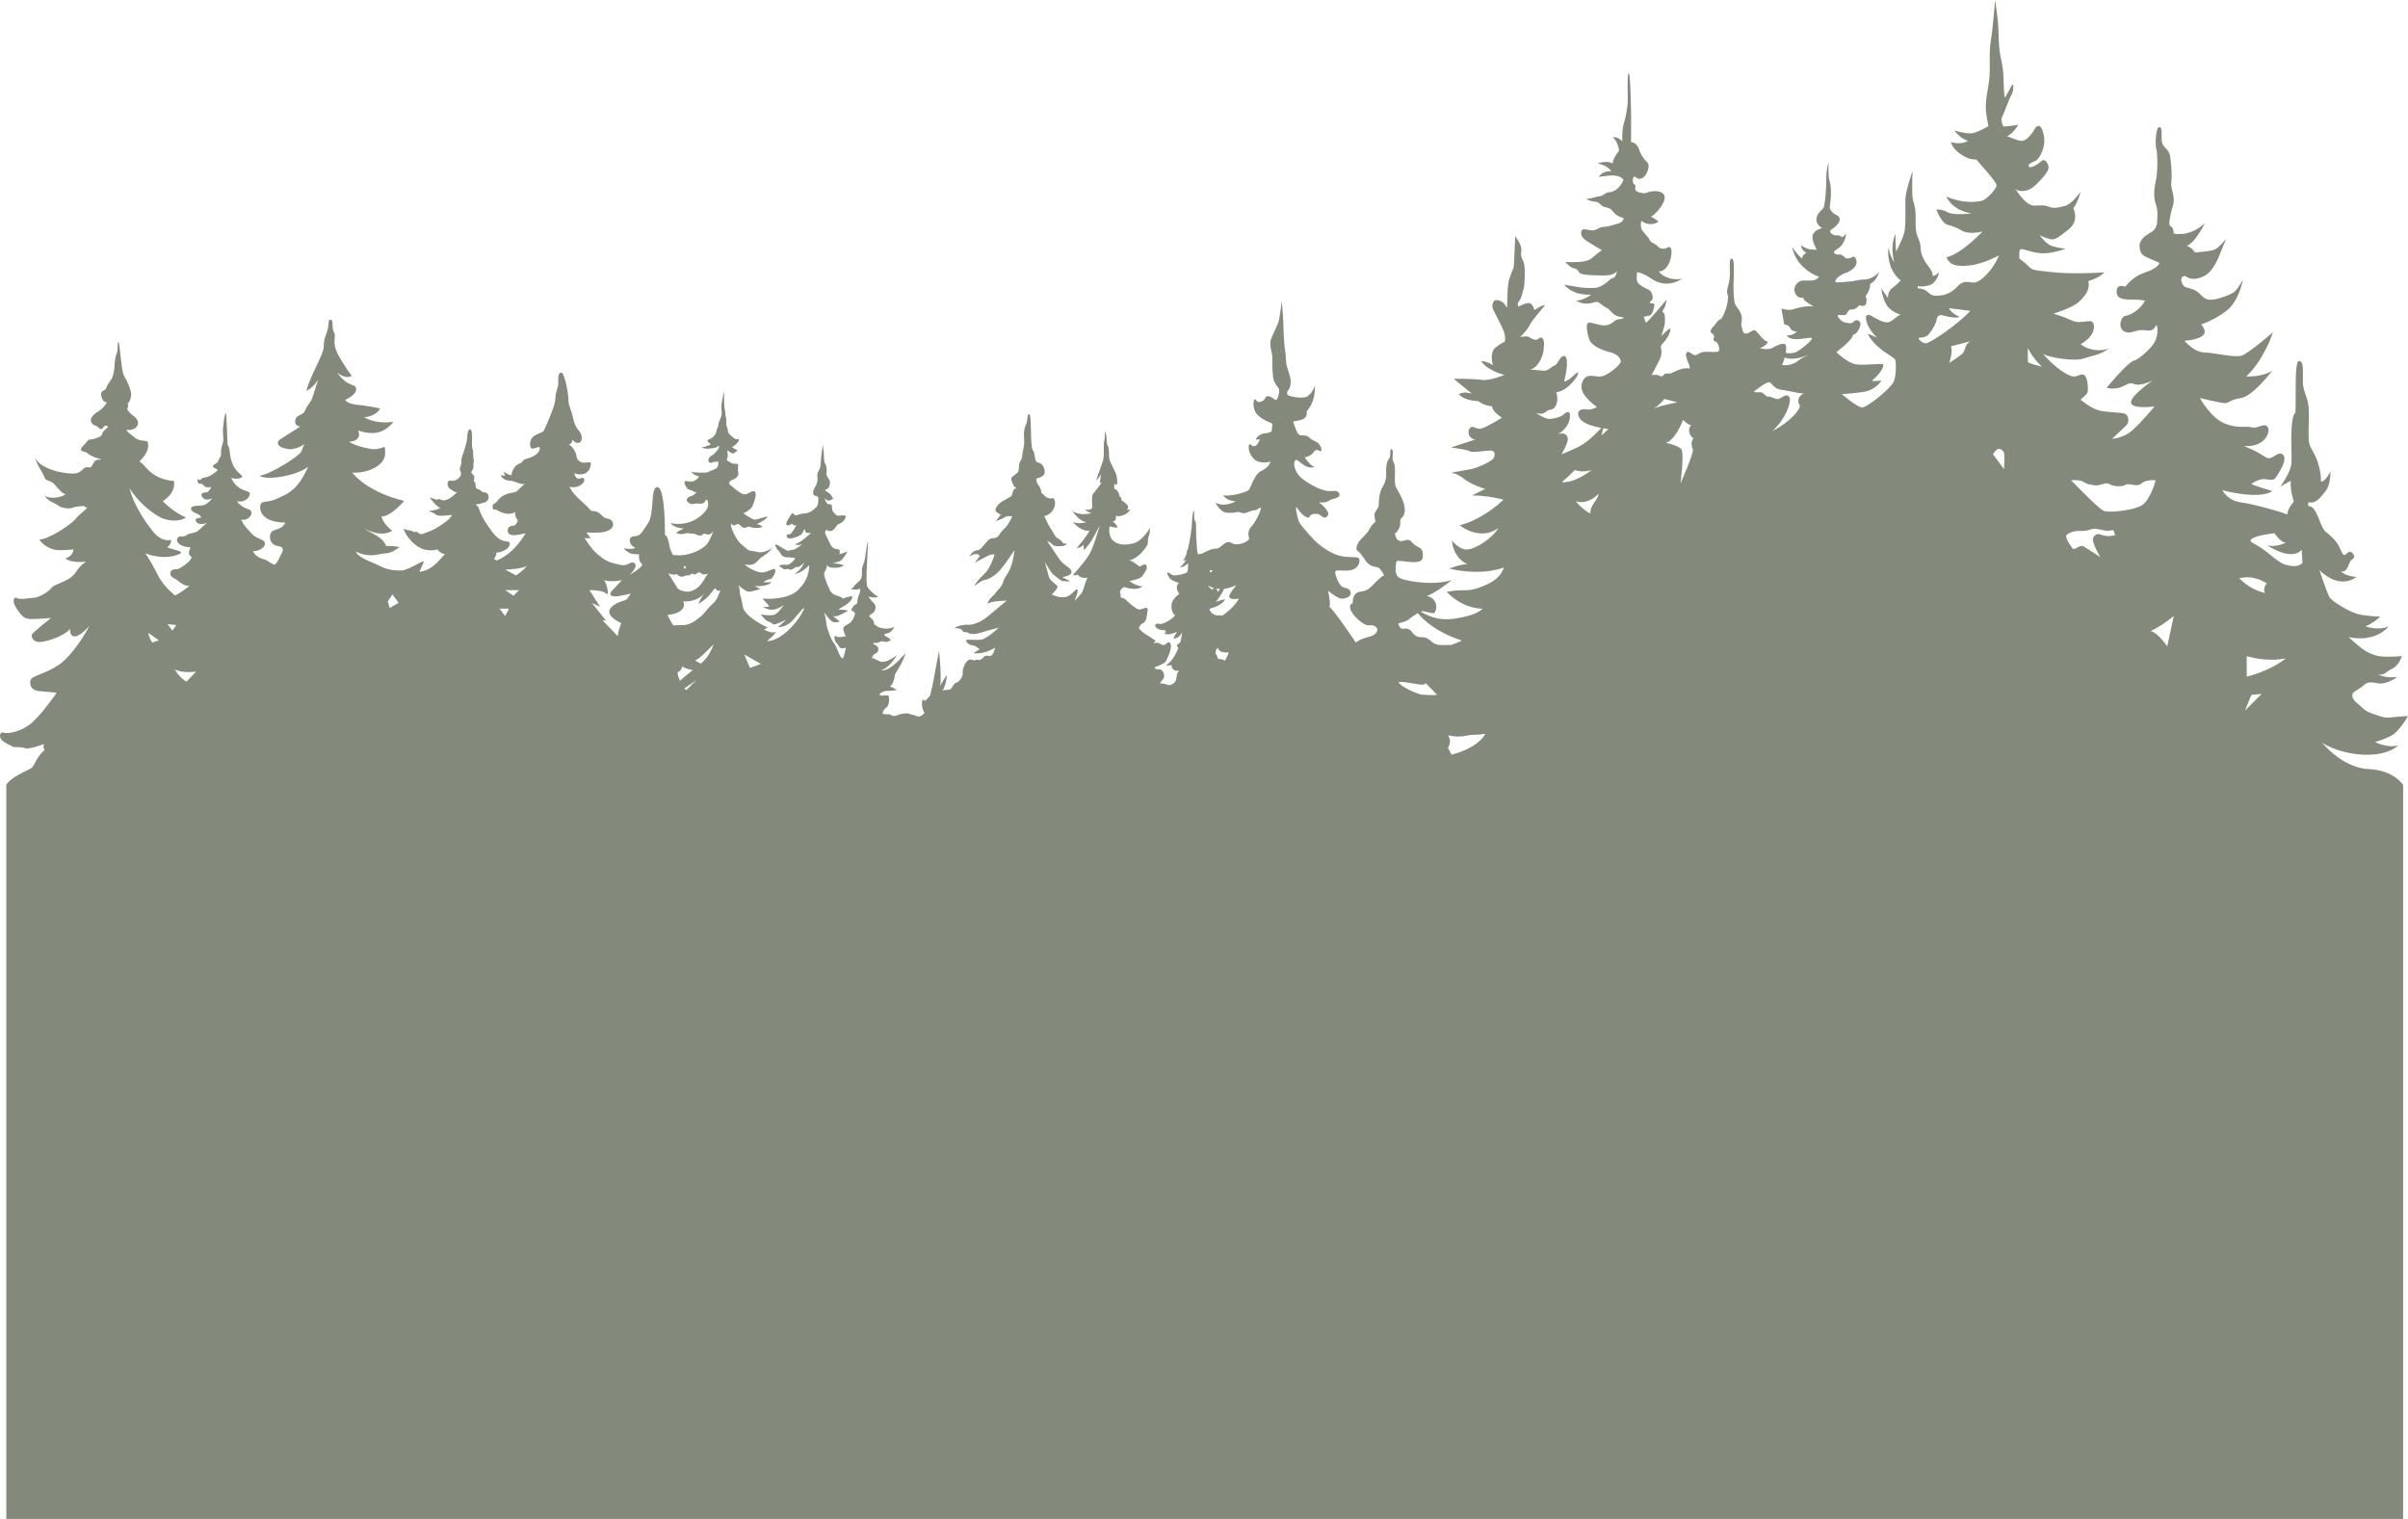 <svg width="390" height="246" viewBox="0 0 390 246" fill="none" xmlns="http://www.w3.org/2000/svg">
<path opacity="0.64" fill-rule="evenodd" clip-rule="evenodd" d="M390 115.964C390 115.964 388.318 116.055 387.139 116.197C386.27 116.302 385.637 116.069 384.932 115.809C384.679 115.716 384.416 115.619 384.129 115.533C383.337 115.296 382.911 114.907 382.408 114.45C382.222 114.28 382.024 114.101 381.796 113.917C380.948 113.236 380.887 112.641 381.065 112.299C381.161 112.112 381.481 111.914 381.845 111.689C382.145 111.504 382.476 111.3 382.736 111.069C383.306 110.557 383.617 110.368 385.082 110.656C386.546 110.944 388.237 109.65 388.237 109.65C388.237 109.65 386.38 109.896 385.2 109.237C385.893 109.338 386.219 109.096 386.617 108.801C386.85 108.628 387.107 108.437 387.477 108.285C388.482 107.872 389.009 106.253 389.009 106.253C389.009 106.253 386.054 106.558 384.765 106.145C383.478 105.732 382.747 105.356 380.399 103.193C384.943 104.111 386.881 101.435 386.881 101.435C386.881 101.435 385.524 102.224 383.112 101.435C384.251 101.022 385.524 99.871 385.524 99.871C385.524 99.871 383.26 99.817 381.836 99.44C380.414 99.064 377.73 97.374 377.349 96.816C377.027 96.339 376.504 94.817 375.945 93.186C375.888 93.02 375.83 92.853 375.773 92.686C375.735 92.572 375.695 92.458 375.656 92.344C379.126 95.702 381.675 93.422 381.675 93.422C381.675 93.422 379.966 93.385 379.152 92.541C379.911 92.713 380.198 91.991 380.439 91.385C380.575 91.046 380.695 90.745 380.874 90.655C381.375 90.404 381.417 89.99 380.969 89.54C380.62 89.189 380.344 89.431 380.112 89.636C380.046 89.694 379.984 89.748 379.925 89.786L379.894 89.805C379.642 89.97 379.498 90.063 378.977 88.802C378.497 87.649 377.565 86.869 376.898 86.31C376.808 86.235 376.724 86.164 376.645 86.097C376.243 85.751 375.963 85.041 375.673 84.3C375.484 83.822 375.292 83.332 375.058 82.917C374.548 82.012 374.168 81.998 374 81.991C373.977 81.992 373.954 81.99 373.932 81.985C373.826 81.95 373.769 81.739 373.892 81.318C375.002 81.679 375.844 80.58 376.539 79.675C376.607 79.586 376.675 79.498 376.739 79.414C377.47 78.48 377.444 76.397 377.444 76.397C377.444 76.397 376.603 78.013 375.927 78.013C375.837 75.338 375.022 73.863 374.471 72.865C374.416 72.767 374.365 72.674 374.318 72.586C374.25 72.459 374.188 72.34 374.137 72.228C373.851 71.602 373.888 70.061 373.926 68.553C373.948 67.635 373.97 66.728 373.919 66.049C373.855 65.188 373.634 64.549 373.42 63.935C373.19 63.269 372.97 62.632 372.97 61.772C372.97 61.498 372.974 61.226 372.979 60.962V60.961C373.005 59.635 373.025 58.526 372.374 58.466C371.804 58.414 371.805 61.259 371.805 63.975C371.807 64.987 371.807 65.982 371.778 66.802C371.019 67.463 371.081 70.736 371.125 73.041C371.142 73.875 371.155 74.583 371.127 74.995C371.019 76.547 369.31 78.805 369.31 78.805L371.019 77.87C370.855 79.306 371.506 81.247 371.506 81.247C371.506 81.247 370.577 82.181 370.421 83.33C369.77 82.971 365.188 81.677 362.936 81.362C360.685 81.048 359.954 79.395 359.954 79.395C359.954 79.395 365.757 81.011 368.035 79.537C368.035 79.537 364.591 78.495 364.644 78.386C364.698 78.278 365.677 77.668 366.461 77.597C366.724 77.573 366.995 77.613 367.258 77.652C367.781 77.729 368.269 77.801 368.578 77.351C369.039 76.675 370.557 74.441 369.77 73.662C369.359 73.252 368.902 73.53 368.425 73.819C367.995 74.081 367.551 74.351 367.114 74.129C366.83 73.985 366.626 73.855 366.401 73.712C365.892 73.389 365.276 72.997 363.4 72.225C366.9 72.547 367.856 69.78 367.225 69.099C366.883 68.73 366.457 68.877 365.977 69.043C365.569 69.184 365.121 69.339 364.647 69.207C364.272 69.102 363.905 69.112 363.477 69.123C362.731 69.143 361.802 69.167 360.338 68.595C358.034 67.695 356.297 64.463 356.297 64.463C356.297 64.463 359.659 65.289 360.363 65.289C360.654 65.289 360.817 65.198 361.042 65.07C361.365 64.888 361.817 64.632 362.963 64.463C364.911 64.175 368.008 60.028 368.008 60.028C368.008 60.028 366.708 61.054 363.799 60.972C365.468 59.428 366.454 57.527 366.984 56.505C367.074 56.332 367.15 56.185 367.216 56.068C367.566 55.361 367.865 54.611 368.11 53.83C368.11 53.83 364.165 57.254 363.046 57.603C362.327 57.828 360.608 57.56 359.197 57.34L359.195 57.34C358.411 57.218 357.721 57.111 357.352 57.111C356.313 57.111 355.257 56.762 353.792 55.198C356.498 54.952 357.087 54.229 357.087 53.722C357.087 53.215 356.498 52.534 356.498 52.534C357.967 52.041 359.377 51.279 360.687 50.271C362.678 48.682 363.269 45.258 363.269 45.258C363.269 45.258 362.537 46.715 361.886 47.253C361.235 47.792 359.222 48.439 358.449 48.52C357.674 48.601 357.167 48.547 356.355 47.657C355.732 46.975 354.907 46.76 354.362 46.619C354.196 46.575 354.055 46.539 353.955 46.498C353.527 46.324 352.916 45.177 353.549 44.776C353.786 44.625 353.946 44.718 354.172 44.851C354.549 45.071 355.11 45.399 356.518 44.912C358.305 44.293 359.083 42.327 359.895 40.278C360.109 39.736 360.327 39.189 360.564 38.659C360.528 38.701 360.478 38.758 360.422 38.826C360.034 39.28 359.226 40.229 358.571 40.465C357.818 40.735 355.502 40.895 355.502 40.895C355.159 40.358 354.696 39.98 354.18 39.818C355.074 39.496 356.191 37.931 357.127 36.129C356.03 37.206 354.037 38.232 352.066 37.826C352.033 36.948 351.744 36.751 351.549 36.619C351.492 36.58 351.444 36.547 351.411 36.505C351.269 36.316 351.373 35.078 351.9 33.433C352.21 32.462 352.013 31.681 351.834 30.966C351.708 30.468 351.591 30.002 351.656 29.527C351.819 28.369 351.636 26.455 351.472 25.294C351.386 24.695 351.064 24.342 350.755 24.003C350.466 23.685 350.188 23.38 350.13 22.896C350.089 22.566 350.093 22.21 350.097 21.878C350.104 21.206 350.111 20.634 349.742 20.579C349.194 20.498 349 23.113 349.234 24.082C349.468 25.051 349.499 27.8 349.131 29.419C348.764 31.037 348.848 32.247 349.214 33.273C349.495 34.063 349.428 34.995 349.382 35.628C349.369 35.816 349.356 35.978 349.356 36.102C349.356 36.64 348.93 37.287 348.462 37.577C348.413 37.608 348.351 37.644 348.279 37.685L348.277 37.686C347.665 38.037 346.365 38.782 346.53 40.084C346.678 41.258 347.089 41.431 348.523 42.033C348.866 42.178 349.27 42.348 349.742 42.563C349.557 43.234 348.629 43.721 346.998 44.284C345.951 44.692 344.995 45.431 344.213 46.439C344.213 46.439 342.891 45.873 342.811 47.086C342.728 48.298 343.644 48.515 345.109 48.515C345.877 48.502 346.643 48.556 347.405 48.677C347.405 48.677 347.122 49.378 346.228 50.131C345.598 50.686 344.882 51.045 344.133 51.184C343.48 51.344 342.953 53.151 344.07 53.69C344.654 53.971 345.145 53.833 345.703 53.675C346.213 53.531 346.78 53.371 347.528 53.5C348.645 53.693 348.965 53.112 349.122 52.825C349.186 52.709 349.225 52.641 349.278 52.691C349.46 52.866 349.581 54.364 348.932 55.468C348.283 56.572 346.233 58.306 345.657 58.385C345.081 58.464 343.134 60.434 341.181 62.812C342.668 63.151 343.525 62.724 344.193 62.391C344.692 62.142 345.085 61.946 345.555 62.166C346.654 62.677 348.711 61.573 348.711 61.573C348.711 61.573 345.01 64.106 345.133 65.21C345.255 66.315 348.936 65.83 348.936 65.83C348.936 65.83 346.82 68.418 345.334 69.712C343.849 71.005 342.081 71.059 342.081 71.059C342.081 71.059 344.074 69.2 344.44 68.821C344.805 68.442 344.846 67.345 344.237 67.043C343.939 66.895 343.196 66.84 342.364 66.778C341.496 66.714 340.529 66.642 339.865 66.45C338.563 66.074 336.956 64.728 336.956 64.728C336.956 64.728 338.069 63.865 338.135 63.462C338.203 63.058 338.157 61.145 337.579 60.756C337.263 60.544 337.007 60.653 336.704 60.782C336.451 60.889 336.168 61.009 335.789 60.972C334.956 60.892 332.963 59.706 330.847 57.283C331.723 57.903 336.044 58.577 337.457 58.065C337.887 57.91 338.285 57.806 338.677 57.704L338.678 57.704C339.576 57.471 340.446 57.244 341.606 56.42C340.569 56.877 338.433 56.931 336.989 55.746C339.287 54.425 339.287 52.891 339.031 52.352C338.834 51.937 338.457 51.985 338.016 52.041C337.885 52.057 337.748 52.075 337.607 52.081C337.475 52.087 337.353 52.104 337.228 52.121C336.773 52.185 336.294 52.252 335.288 51.786C334.403 51.387 333.5 51.059 332.584 50.802C332.584 50.802 335.634 49.86 336.631 48.943C337.627 48.025 338.583 46.948 338.218 45.522C338.218 45.522 339.925 45.089 340.841 44.093C339.742 44.255 334.82 44.363 332.544 44.093C332.07 44.036 331.65 43.994 331.275 43.956C329.845 43.813 329.081 43.737 328.618 43.205C328.138 42.703 327.62 42.27 327.072 41.911C327.072 41.911 326.911 40.563 327.256 40.374C327.415 40.288 327.792 40.397 328.315 40.549L328.317 40.55C328.944 40.732 329.783 40.976 330.716 41.021C332.425 41.102 334.539 40.283 334.539 40.283C334.539 40.283 332.891 40.12 332.038 39.717C331.184 39.314 330.348 38.074 330.348 38.074C330.925 38.382 331.525 38.608 332.138 38.748C332.835 38.878 333.464 38.385 334.332 37.701L334.334 37.7C334.532 37.545 334.74 37.38 334.967 37.211C336.188 36.293 336.349 34.997 335.799 33.708C336.389 33.116 336.998 31.04 336.998 31.04C336.998 31.04 335.576 33.034 334.499 33.329C333.422 33.625 332.606 33.822 331.776 33.465C331.2 33.217 330.695 33.248 330.167 33.281C329.937 33.296 329.701 33.311 329.452 33.303C328.639 33.275 327.664 32.55 326.362 30.501C326.92 31.239 328.335 30.959 329.086 30.447C329.84 29.935 331.467 28.211 331.712 27.495C331.957 26.78 331.467 26.121 331.105 25.958C330.882 25.858 330.747 25.975 330.504 26.187C330.352 26.318 330.16 26.485 329.88 26.659C329.147 27.114 328.64 27.198 328.558 26.93C328.476 26.662 328.885 26.337 329.514 26.121C330.143 25.904 330.674 24.962 330.999 23.696C331.324 22.429 330.814 21.054 330.613 20.705C330.412 20.355 329.92 20.139 329.5 20.951C329.077 21.762 328.26 22.623 327.71 22.783C327.286 22.907 326.814 22.728 325.927 22.391C325.627 22.277 325.327 22.166 325.026 22.057C325.879 21.841 326.898 20.225 326.898 20.225C326.898 20.225 324.62 20.547 324.484 20.471C324.349 20.395 323.996 19.34 324.221 19.017C324.327 18.865 324.589 18.203 324.874 17.477C325.192 16.671 325.541 15.786 325.744 15.431C326.13 14.757 326.132 13.816 326.009 13.653C325.947 13.57 325.64 14.157 325.338 14.733C325.051 15.283 324.768 15.822 324.711 15.756C324.592 15.621 324.506 13.816 324.486 12.559C324.466 11.302 324.243 10.242 323.998 9.137C323.777 8.146 323.724 6.609 323.671 5.097V5.095C323.665 4.924 323.658 4.752 323.652 4.582C323.59 2.912 323.124 0 323.124 0C323.124 0 322.716 5.067 322.451 6.469C322.237 7.603 322.248 8.948 322.259 10.404V10.405C322.263 10.749 322.267 11.099 322.267 11.454C322.267 12.525 322.091 13.569 321.923 14.57C321.798 15.308 321.678 16.023 321.634 16.708C321.533 18.324 322.053 20.427 322.053 20.427C322.053 20.427 320.211 21.506 319.295 21.6C318.381 21.693 316.511 21.128 316.511 21.128C316.511 21.128 317.578 22.542 318.769 22.798C317.655 23.536 315.984 23.014 315.984 23.014C315.984 23.014 316.127 24.091 317.814 25.144C318.851 25.791 319.429 25.805 319.78 25.814C319.999 25.819 320.129 25.823 320.228 25.978C320.301 26.093 320.594 26.425 320.972 26.857L320.974 26.858C321.93 27.944 323.431 29.651 323.36 30.076C323.258 30.668 321.815 32.257 321.02 32.501C320.226 32.744 317.866 32.993 315.205 31.827C316.485 34.333 319.334 34.55 319.334 34.55C319.334 34.55 316.505 34.953 315.469 34.387C314.884 34.051 314.249 33.895 313.613 33.93C313.613 33.93 314.406 36.111 315.423 36.409C316.249 36.602 317.057 36.932 317.822 37.393C318.983 38.039 321.076 37.501 321.076 37.501C321.076 37.501 317.802 41.057 315.24 41.682C315.869 43.03 316.988 43.22 319.124 42.976C321.257 42.732 323.782 41.36 323.782 41.36C323.237 42.603 322.511 43.69 321.647 44.557C320.308 45.905 319.74 45.812 319.145 45.714L319.085 45.704L319.003 45.691C318.354 45.595 317.761 45.61 317.03 46.39C316.314 47.186 315.436 47.684 314.507 47.819C313.492 47.981 312.819 47.927 312.229 47.307C311.64 46.688 310.583 46.688 310.583 46.688L310.603 46.311C310.603 46.311 310.949 46.557 312.351 46.23C313.755 45.903 314.059 44.073 314.059 44.073C313.771 44.417 313.409 44.634 313.024 44.693C313.011 44.037 312.702 43.626 312.316 43.113C312.035 42.74 311.713 42.314 311.437 41.702C311.104 40.965 311.086 40.58 311.069 40.188C311.053 39.805 311.036 39.415 310.724 38.684C310.241 37.55 310.247 36.967 310.259 35.97C310.261 35.665 310.267 35.321 310.256 34.911C310.232 33.839 310.093 33.343 309.961 32.872C309.877 32.573 309.797 32.284 309.749 31.866C309.629 30.789 309.749 27.717 309.749 27.717C309.749 27.717 308.59 31.03 308.59 32.378C308.59 32.634 308.592 32.941 308.596 33.278C308.61 34.711 308.628 36.676 308.446 37.543C308.223 38.613 307.104 40.74 307.104 40.74C307.005 39.794 306.971 38.839 307.003 37.885C306.008 39.933 306.8 42.521 306.8 42.521C306.8 42.521 306.242 41.766 305.824 40.12C305.559 43.948 307.837 45.404 307.837 45.404C307.423 45.875 306.973 46.287 306.495 46.633C306.264 46.779 306.073 47.015 305.946 47.309C305.818 47.601 305.761 47.939 305.783 48.276C305.783 48.276 305.398 47.684 304.67 46.66C305.087 49.149 305.707 50.217 307.844 50.999C307.588 50.999 307.29 51.241 306.959 51.508C306.549 51.84 306.089 52.212 305.604 52.212C304.924 52.212 303.853 51.593 303.266 51.255C303.097 51.158 302.968 51.083 302.9 51.053C302.595 50.918 301.924 50.864 302.33 52.184C302.737 53.505 304.001 54.691 304.001 54.691C304.001 54.691 302.955 54.152 302.496 54.098C303.386 55.807 305.09 56.922 306.111 57.589C306.559 57.882 306.873 58.088 306.93 58.22C307.115 58.653 307.133 60.727 306.725 61.779C306.319 62.832 302.414 66.01 301.58 65.983C300.746 65.956 298.305 63.826 298.305 63.826C298.305 63.826 299.75 63.772 301.785 63.477C303.82 63.181 304.732 61.624 304.732 61.624C304.732 61.624 303.58 61.804 303.16 61.661C304.644 60.476 305.275 59.145 304.95 58.985C304.807 58.916 304.224 58.951 303.494 58.995H303.492C302.549 59.053 301.364 59.125 300.583 59.002C299.201 58.786 297.411 57.035 297.411 57.035C297.411 57.035 300.009 55.148 300.123 54.197C300.865 54.125 301.412 52.74 301.317 52.344C301.222 51.948 300.666 51.626 300.273 52.059C299.943 52.419 299.607 52.366 299.176 52.296C299.088 52.282 298.998 52.268 298.901 52.256C298.333 52.184 297.574 51.339 297.642 51.105C297.678 50.98 297.892 50.999 298.15 51.022C298.375 51.042 298.633 51.065 298.835 50.999C299.027 50.936 299.128 50.758 299.227 50.581C299.351 50.358 299.475 50.136 299.784 50.136C300.338 50.136 300.624 50.01 301.181 49.418C301.552 49.58 302.061 49.706 302.253 49.13C302.302 48.938 302.32 48.733 302.304 48.531C302.287 48.329 302.237 48.134 302.156 47.961C302.156 47.961 302.971 46.919 302.876 45.994C303.525 45.598 303.933 45.239 304.361 44.026C303.858 44.673 302.814 45.283 301.838 45.283C301.291 45.283 300.854 45.379 300.47 45.464C300.17 45.529 299.903 45.588 299.642 45.588C299.47 45.588 299.192 45.616 298.885 45.648L298.883 45.648C298.126 45.726 297.194 45.821 297.243 45.554C297.311 45.177 297.961 44.528 298.883 44.223C299.806 43.918 300.53 43.254 300.666 42.715C300.801 42.177 300.41 41.358 300.037 41.601C299.742 41.813 299.406 41.899 299.073 41.847C298.949 41.83 298.823 41.715 298.682 41.587C298.466 41.392 298.217 41.167 297.894 41.21C297.36 41.281 296.985 41.04 297.025 40.807C297.047 40.685 297.097 40.653 297.256 40.551C297.402 40.456 297.643 40.302 298.042 39.961C298.874 39.25 299.018 37.813 299.018 37.813C299.018 37.813 298.592 38.389 298.265 38.426C298.146 38.106 297.621 38.109 297.322 38.111L297.263 38.111C296.98 38.111 296.422 37.779 296.395 37.501C296.376 37.318 296.579 37.185 296.813 37.031C296.936 36.951 297.067 36.865 297.181 36.763C297.514 36.465 298.055 35.91 297.949 35.388C297.87 35.012 297.537 34.86 297.283 34.744C297.186 34.7 297.1 34.66 297.045 34.616C296.85 34.456 296.347 34.013 296.347 33.6C296.347 33.419 296.376 33.218 296.411 32.975C296.455 32.662 296.508 32.28 296.524 31.785C296.552 30.904 296.55 30.007 296.294 29.217C296.038 28.427 296.159 26.305 296.159 26.305C295.908 27.102 295.782 27.958 295.787 28.821C295.815 30.186 295.61 33.438 295.261 33.78C295.215 33.823 295.168 33.868 295.115 33.916C294.754 34.25 294.248 34.719 294.188 35.501C294.118 36.397 295.115 36.958 295.115 36.958C295.115 36.958 293.937 37.154 293.61 38C293.283 38.846 294.248 40.443 294.248 40.443C294.248 40.443 293.773 40.443 293.177 40.389C292.582 40.334 291.714 39.759 291.714 39.759C291.714 39.759 291.604 40.352 292.608 41.018C291.984 41.035 291.849 41.872 291.849 41.872C291.25 41.343 290.709 40.708 290.24 39.985C290.973 43.675 294.614 44.826 294.614 44.826C294.411 45.068 294.17 45.246 293.908 45.347C293.593 45.458 293.166 45.452 292.584 45.443H292.577C292.41 45.441 292.231 45.438 292.037 45.438C291.169 45.438 290.6 46.353 290.615 46.892C290.628 47.43 291.021 48.419 292.079 48.203C292.036 48.575 292.5 48.868 293.171 49.29C293.343 49.397 293.528 49.513 293.72 49.641C292.688 49.462 290.953 49.887 290.355 50.109C289.759 50.33 288.525 49.983 288.525 49.983L288.973 52.534C288.973 52.534 289.746 52.605 289.964 53.161C290.182 53.717 291.021 53.702 291.021 53.702C290.548 54.155 289.967 54.365 289.386 54.295C289.825 55.171 291.418 54.939 292.476 54.785C293.041 54.703 293.454 54.643 293.454 54.787C293.454 55.2 291.644 56.673 290.811 57.05C290.291 57.236 289.746 57.269 289.216 57.146C289.322 56.472 289.33 55.867 289.123 55.756C288.69 55.51 287.753 55.935 287.035 56.349C286.316 56.762 285.029 56.385 285.029 56.385C285.029 56.385 286.113 56.026 286.327 55.362C285.788 55.233 285.274 54.619 284.865 54.129C284.588 53.797 284.358 53.522 284.199 53.493C284.011 53.459 283.76 53.597 283.501 53.741C283.215 53.898 282.921 54.061 282.681 54.014C282.332 53.947 282.263 53.652 282.173 53.271C282.144 53.149 282.113 53.018 282.071 52.883C281.983 52.609 282.018 52.386 282.058 52.134C282.1 51.875 282.146 51.585 282.071 51.176C281.978 50.684 281.67 50.25 281.402 49.87C281.23 49.628 281.074 49.408 280.999 49.209C280.807 48.697 280.756 47.179 280.756 46.21C280.756 46.007 280.767 45.697 280.782 45.334C280.835 43.971 280.915 41.865 280.498 41.879C280.12 41.891 280.136 42.476 280.164 43.32C280.173 43.655 280.184 44.032 280.173 44.43C280.147 45.336 280.034 45.747 279.919 46.173C279.855 46.405 279.791 46.641 279.74 46.963C279.668 47.401 279.723 47.519 279.785 47.647C279.851 47.787 279.924 47.938 279.846 48.527C279.71 49.696 279.33 50.791 278.749 51.688C278.41 51.7 278.138 52.075 277.878 52.43C277.741 52.616 277.609 52.797 277.474 52.918C277.081 53.267 276.904 53.798 277.204 53.943C277.502 54.088 277.732 54.482 277.597 54.644C277.461 54.806 277.449 55.254 277.854 55.325C278.26 55.397 278.546 56.44 278.397 56.816C278.304 57.051 277.624 57.021 276.955 56.992C276.553 56.975 276.154 56.957 275.889 56.998C275.571 57.047 275.311 57.188 275.084 57.312C274.812 57.461 274.585 57.584 274.355 57.49C274.231 57.439 274.095 57.349 273.958 57.26C273.64 57.05 273.322 56.841 273.15 57.131C272.969 57.435 273.084 57.759 273.188 58.056C273.227 58.161 273.263 58.264 273.285 58.361C273.315 58.492 273.373 58.617 273.435 58.752C273.55 58.994 273.678 59.267 273.678 59.672C272.649 59.497 271.647 59.977 271.022 60.277C270.764 60.4 270.572 60.493 270.466 60.498C270.374 60.502 270.277 60.5 270.182 60.498C269.89 60.491 269.603 60.485 269.502 60.66C269.367 60.894 269.177 61.091 268.716 60.84C268.257 60.589 267.482 60.749 267.482 60.749C267.482 60.749 268.078 59.689 268.742 58.361C269.213 57.421 269.105 56.856 269.032 56.467C269.001 56.307 268.978 56.176 269.001 56.061C269.027 55.938 269.179 55.761 269.378 55.529C269.815 55.021 270.482 54.246 270.546 53.186C270.113 53.257 269.062 54.479 269.062 54.479C269.062 54.479 269.347 53.473 269.55 52.826C269.753 52.18 269.645 50.94 269.537 50.778C269.527 50.763 269.516 50.749 269.504 50.737C269.484 50.715 269.458 50.692 269.435 50.67C269.296 50.544 269.135 50.397 269.427 50.077C269.806 49.663 269.93 48.515 269.93 48.515C269.93 48.515 266.787 52.313 266.602 52.241C266.416 52.17 266.25 51.272 266.25 51.272C266.579 51.243 266.904 51.182 267.226 51.09C267.597 50.965 267.944 49.799 267.944 49.403C267.944 49.153 267.69 49.132 267.478 49.115C267.356 49.105 267.246 49.096 267.211 49.044C267.151 48.955 267.224 48.893 267.339 48.794C267.411 48.732 267.498 48.657 267.582 48.552C267.804 48.276 267.623 47.187 266.999 46.919C266.376 46.651 265.317 46.092 265.154 45.571C264.992 45.05 265.154 44.061 265.154 44.061C265.867 44.214 266.557 44.517 267.197 44.959C268.16 45.659 270.018 46.68 272.512 45.103C271.347 45.48 269.394 45.032 268.648 43.935C269.34 44.098 270.396 43.163 270.654 41.51C270.912 39.857 270.371 39.894 269.99 40.128C269.61 40.361 268.824 40.359 268.506 39.911C268.354 39.699 268.087 39.563 267.833 39.433C267.55 39.288 267.283 39.151 267.206 38.928C267.1 38.621 266.761 38.246 266.478 37.931C266.368 37.809 266.266 37.696 266.189 37.599C265.913 37.255 265.619 36.881 265.818 35.767C266.239 36.085 266.711 36.266 267.195 36.294C267.679 36.322 268.161 36.197 268.601 35.929C268.601 35.929 268.277 35.496 267.354 35.083C267.802 35.083 269.89 32.838 269.59 31.76C269.292 30.683 267.326 30.917 266.84 31.168C266.354 31.419 265.463 31.222 265.076 30.978C264.803 30.805 264.823 30.647 264.853 30.435C264.865 30.349 264.878 30.254 264.873 30.144C264.864 29.97 264.792 29.922 264.712 29.867C264.619 29.805 264.509 29.732 264.465 29.443C264.385 28.905 264.587 28.391 264.933 28.706C265.279 29.02 265.829 29.136 266.378 28.516C266.928 27.896 267.251 26.657 266.783 26.28C266.181 25.74 265.709 24.982 265.421 24.096C265.076 23.073 264.161 22.992 264.161 22.992C264.161 22.992 264.202 19.571 264.161 17.925L264.158 17.765L264.15 17.485C264.107 15.607 264.019 11.862 263.776 11.862C263.584 11.862 263.606 13.63 263.624 15.045C263.631 15.569 263.639 16.044 263.633 16.363C263.611 17.549 263.225 19.3 262.947 20.191C262.669 21.081 262.746 22.926 262.746 22.926C262.533 22.666 262.28 22.469 262.005 22.35C261.729 22.232 261.438 22.193 261.15 22.237C261.892 22.616 262.28 24.273 262.189 24.451C262.173 24.478 262.156 24.505 262.137 24.529C262.114 24.562 262.083 24.601 262.05 24.647C261.777 25.009 261.216 25.752 261.192 26.472C260.276 25.904 258.751 26.472 258.751 26.472C258.751 26.472 260.408 26.767 260.958 27.751C259.505 27.604 258.934 28.644 258.934 28.644C258.934 28.644 259.788 28.502 260.711 28.43C261.633 28.359 262.637 28.573 262.947 29.131C262.408 30.496 261.307 31.123 260.669 31.123C260.331 31.123 260.033 31.318 259.76 31.496C259.521 31.653 259.298 31.798 259.082 31.79C258.883 31.782 258.684 31.841 258.418 31.92L258.417 31.92C258.067 32.023 257.607 32.159 256.886 32.22C257.409 32.501 257.965 32.659 258.528 32.688C258.777 32.696 258.932 32.847 259.115 33.023C259.298 33.201 259.508 33.405 259.87 33.514C259.932 33.533 259.989 33.549 260.044 33.563C260.112 33.581 260.174 33.597 260.23 33.611C260.653 33.716 260.834 33.761 261.388 34.412C261.825 34.924 262.328 35.104 262.642 35.216C262.825 35.282 262.942 35.324 262.947 35.395C262.96 35.59 262.69 36.023 262.134 36.185C262.041 36.212 261.931 36.247 261.808 36.284L261.805 36.286C261.203 36.471 260.322 36.743 259.748 36.743C259.355 36.743 259.071 36.888 258.788 37.033C258.572 37.143 258.356 37.253 258.093 37.299C257.842 37.344 257.521 37.282 257.21 37.222C256.766 37.137 256.347 37.056 256.197 37.299C255.941 37.712 256.02 38.377 256.901 38.969C257.78 39.562 259.435 40.516 259.435 40.516C259.435 40.516 258.433 41.235 258.013 41.648C257.59 42.061 257.064 42.295 256.032 42.4C255.003 42.506 253.511 42.42 253.511 42.42C253.511 42.42 254.297 43.335 254.853 43.426C255.345 43.507 255.498 43.727 255.725 44.052C255.754 44.093 255.784 44.136 255.817 44.181C256.1 44.577 258.488 44.611 259.952 44.611C261.417 44.611 261.889 43.928 261.889 43.928C261.889 43.928 261.741 44.912 261.252 45.025C260.975 45.089 260.837 45.208 260.605 45.411C260.347 45.639 260.079 45.846 259.803 46.031C258.896 46.641 258.581 46.66 257.204 46.641C256.259 46.627 255.659 46.516 254.78 46.353C254.378 46.279 253.919 46.194 253.339 46.102C254.826 47.971 257.733 47.721 257.733 47.721C256.976 48.276 256.14 48.614 255.279 48.714C256.489 49.423 257.555 49.143 258.188 48.977C258.42 48.916 258.594 48.87 258.696 48.894C258.894 48.939 259.124 49.116 259.382 49.316L259.384 49.316C259.625 49.502 259.892 49.707 260.181 49.846C260.479 49.988 260.673 50.195 260.876 50.416C261.086 50.641 261.307 50.88 261.668 51.075C262.066 51.292 262.432 51.334 262.666 51.36H262.668C262.85 51.381 262.953 51.393 262.929 51.471C262.894 51.589 262.682 51.622 262.399 51.667C262.253 51.69 262.084 51.716 261.913 51.759C261.721 51.807 261.549 51.941 261.355 52.093C261.037 52.341 260.656 52.637 260.027 52.694C259.525 52.739 258.921 52.581 258.393 52.442V52.442C257.853 52.3 257.393 52.18 257.193 52.315C256.8 52.583 257.071 54.184 257.464 55.119C257.857 56.054 259.675 56.806 260.746 57.04C261.817 57.273 262.467 57.937 262.494 58.516C262.523 59.093 260.528 60.618 259.675 60.887C259.19 61.039 258.775 60.984 258.353 60.927C258.033 60.885 257.707 60.841 257.341 60.887C256.493 60.992 255.811 62.217 256.299 63.42C256.788 64.623 258.647 65.931 258.647 65.931C258.647 65.931 257.698 66.453 257.005 66.308C256.314 66.162 255.052 66.398 255.853 67.746C256.371 68.617 258.151 69.087 259.351 69.313L259.23 69.434C259.23 69.434 257.724 71.032 256.639 71.787C255.557 72.542 252.919 73.571 252.919 73.571C252.919 73.571 254.067 71.603 253.915 70.956C253.763 70.309 253.275 70.026 252.368 70.314C254.621 68.878 254.336 66.974 254.158 66.829C253.983 66.684 253.657 66.703 253.231 67.134C252.803 67.564 251.224 67.96 250.6 67.818C249.977 67.675 248.783 66.915 248.783 66.915C248.783 66.915 249.677 67.112 250.03 66.915C250.132 66.858 250.22 66.793 250.308 66.727C250.523 66.565 250.746 66.399 251.209 66.34C251.86 66.256 252.564 65.171 252.05 63.535C254.124 63.25 255.859 60.537 255.577 60.358C255.455 60.28 255.191 60.52 254.855 60.825C254.412 61.227 253.844 61.742 253.312 61.794C253.787 60.087 254.054 57.859 253.394 57.662C253.003 57.546 252.675 58.069 252.385 58.534C252.184 58.857 251.999 59.152 251.822 59.189C251.613 59.233 251.388 59.399 251.156 59.57C250.909 59.752 250.653 59.942 250.397 59.996C250.106 60.059 249.942 60.041 249.457 59.991C249.117 59.956 248.62 59.905 247.814 59.854C248.975 59.637 249.841 57.967 250.004 56.69C250.167 55.414 250.017 54.824 249.693 54.698C249.512 54.628 249.339 54.742 249.165 54.856C249.026 54.947 248.887 55.038 248.744 55.038C248.367 54.995 248.001 54.843 247.673 54.59C247.302 54.344 246.208 54.59 246.208 54.59C246.208 54.59 247.4 53.422 247.711 52.721C247.945 52.198 248.45 51.586 249.276 50.586C249.558 50.245 249.876 49.858 250.234 49.415C249.816 49.327 248.512 50.224 248.512 50.224C248.512 50.224 248.335 49.398 247.848 49.127C247.508 48.938 246.76 49.278 246.309 49.483C246.117 49.571 245.978 49.633 245.951 49.619C245.855 49.573 245.773 49.373 245.855 48.935C246.208 48.935 246.804 46.923 246.887 46.026C246.967 45.128 247.022 42.9 246.75 42.395C246.479 41.891 246.261 41.426 246.378 40.743C246.495 40.059 246.194 39.378 245.402 38.229C245.402 38.229 245.226 42.792 245.173 43.188C245.148 43.373 245.102 43.48 245.007 43.699C244.899 43.947 244.729 44.339 244.455 45.155C244.171 45.998 244.15 47.493 244.135 48.556C244.122 49.431 244.113 50.012 243.967 49.691C243.778 49.329 243.52 49.04 243.221 48.851C242.921 48.662 242.59 48.58 242.259 48.613C241.635 48.704 241.606 49.718 241.851 50.185L241.902 50.282V50.282C242.189 50.827 242.884 52.15 243.416 53.338C243.985 54.605 243.709 55.36 243.709 55.36C243.709 55.36 243.261 55.468 242.222 56.275C241.186 57.082 241.776 59.133 241.776 59.133C241.776 59.133 240.692 58.395 239.891 58.52C241.058 60.122 243.647 60.714 243.647 60.714C243.647 60.714 241.356 61.72 239.999 61.521C238.692 61.329 235.764 61.34 235.492 61.342H235.472C235.401 61.342 238.388 63.757 238.388 63.757C238.388 63.757 237.088 63.307 236.287 63.828C237.116 64.925 239.392 64.96 239.392 64.96C240.091 65.465 240.866 65.756 241.661 65.811C241.65 66.644 243.243 67.655 243.243 67.655C243.243 67.655 240.721 69.237 239.853 69.416C239.46 69.498 239.162 69.373 238.904 69.265C238.595 69.135 238.346 69.03 238.063 69.345C237.547 69.921 237.957 71.141 238.959 71.177C238.253 71.391 234.998 72.471 234.998 72.471C234.998 72.471 237.575 72.793 238.035 73.081C238.337 73.269 239.301 73.165 240.175 73.07L240.176 73.07C240.639 73.02 241.076 72.973 241.378 72.973C242.25 72.973 242.12 73.691 241.946 74.158C241.774 74.626 239.348 75.811 237.988 76.028C236.627 76.244 235.004 76.566 235.004 76.566C235.004 76.566 235.933 76.603 237.147 77.572C238.361 78.541 240.537 79.188 240.537 79.188L238.421 80.231C240.123 80.259 241.822 80.488 243.493 80.915C242.517 81.992 239.182 84.471 236.415 85.047C236.904 85.539 240.021 87.526 242.652 85.514C241.811 87.13 238.882 88.999 237.58 88.999C236.28 88.999 235.168 87.56 235.168 87.56C235.168 87.56 235.221 90.219 237.635 91.37C236.633 91.334 234.733 92.089 234.733 92.089C234.733 92.089 239.452 93.382 243.574 91.909C242.87 94.029 240.699 94.784 239.099 95.323C238.299 95.592 237.763 95.592 237.096 95.592C236.428 95.592 235.627 95.592 234.3 95.862C237.147 98.771 240.103 98.567 240.103 98.567C240.103 98.567 239.48 99.644 235.439 100.22C233.111 100.551 231.252 99.773 230.095 99.054C230.142 99.036 230.186 99.022 230.226 99.012C230.484 98.951 230.881 99.056 231.267 99.157C231.694 99.27 232.108 99.379 232.298 99.253C232.66 99.012 233.144 97.041 231.075 96.506C232.283 96.23 235.119 93.963 235.119 93.963C233.963 94.279 232.784 94.428 231.603 94.406C229.643 94.362 227.295 94.019 226.546 93.521C225.86 93.066 226.026 91.845 226.098 91.332L226.101 91.296C226.107 91.262 226.11 91.231 226.114 91.204C226.16 90.806 226.242 90.782 227.067 90.868C227.253 90.888 227.44 90.911 227.624 90.935C228.259 91.017 228.891 91.098 229.559 91.003C230.422 90.88 230.532 90.377 230.404 89.455C230.329 88.925 230.016 88.757 229.634 88.551C229.35 88.399 229.029 88.226 228.734 87.871C228.251 87.287 227.88 87.405 227.489 87.529C227.319 87.582 227.147 87.637 226.959 87.637C226.337 87.637 226.052 87.169 225.911 86.384C226.089 86.396 226.825 85.536 226.783 84.763C226.741 83.989 227.037 83.853 227.037 83.853C227.037 83.853 227.714 83.372 227.473 82.046C227.286 81.021 226.796 80.157 226.416 79.488V79.488C226.304 79.292 226.202 79.113 226.12 78.951C225.878 78.476 225.898 77.876 225.92 77.15C225.931 76.787 225.944 76.392 225.926 75.966C225.889 75.149 225.763 74.935 225.664 74.769C225.609 74.674 225.562 74.595 225.545 74.43C225.531 74.292 225.544 74.086 225.556 73.865C225.584 73.361 225.619 72.778 225.361 72.735C225.183 72.705 225.18 72.958 225.174 73.285C225.171 73.64 225.165 74.082 224.935 74.344C224.49 74.849 224.47 76.077 224.5 76.531C224.529 76.937 224.496 77.348 224.401 77.736C224.307 78.125 224.155 78.484 223.953 78.792C223.37 79.737 223.286 81.177 223.304 81.728C223.315 82.062 223.115 82.354 222.929 82.629C222.806 82.809 222.688 82.981 222.636 83.153C222.508 83.588 222.794 84.499 222.794 84.499C222.433 84.761 222.12 85.125 221.878 85.567C221.541 86.172 221.474 86.241 220.971 86.758L220.856 86.877L220.753 86.983C220.684 87.055 220.609 87.133 220.525 87.22C219.594 88.197 219.581 89.043 219.83 89.173C220.08 89.302 220.457 89.709 221.15 90.778C221.693 91.614 222.382 91.739 222.856 91.824C222.988 91.848 223.103 91.869 223.192 91.901C223.609 92.049 224.192 93.21 224.192 93.21C224.192 93.21 224.081 93.045 223.051 94.039C222.852 94.231 222.682 94.41 222.525 94.573L222.519 94.578L222.518 94.58C221.869 95.256 221.463 95.679 220.314 95.826C218.883 96.01 219.104 97.724 219.104 97.724C219.104 97.724 218.534 97.705 218.687 98.565C218.841 99.424 220.748 101.423 221.788 101.275C222.827 101.127 223.079 101.9 223.079 101.9C223.079 101.9 223.19 102.783 221.717 103.135C220.243 103.486 219.578 104.057 219.578 104.057C219.578 104.057 216.354 99.211 215.325 98.27C215.548 97.534 215.089 95.672 215.089 95.672C215.089 95.672 216.548 96.875 217.188 96.944C217.826 97.012 218.855 96.666 218.757 96.003C218.674 95.44 218.371 95.354 217.848 95.206C217.8 95.193 217.751 95.179 217.7 95.164C217.652 95.15 217.601 95.135 217.548 95.118C216.84 94.898 216.061 92.777 216.297 92.501C216.414 92.365 216.786 92.381 217.261 92.401C217.749 92.422 218.349 92.448 218.897 92.318C219.98 92.062 220.302 91.028 220.148 90.549C220.053 90.253 219.698 90.245 219.058 90.23C218.661 90.221 218.155 90.209 217.535 90.125C215.913 89.904 213.926 88.581 212.842 87.452C211.757 86.323 210.576 84.939 210.353 84.425C210.132 83.91 209.591 81.439 210.174 82.379C210.755 83.32 211.896 84.174 212.076 83.725C212.257 83.276 212.631 83.207 213.299 83.22C213.558 83.225 213.772 83.39 213.977 83.546C214.299 83.793 214.595 84.019 214.994 83.57C215.648 82.837 213.577 81.323 213.577 81.323C213.577 81.323 213.825 81.427 214.507 81.36C214.858 81.325 215.032 81.219 215.226 81.101C215.407 80.99 215.604 80.869 215.981 80.788C216.758 80.622 217.135 80.253 216.857 79.848C216.626 79.512 216.517 79.513 215.767 79.524C215.614 79.526 215.431 79.528 215.217 79.528C213.957 79.528 211.33 78.055 210.472 77.122C209.616 76.188 209.359 74.773 209.839 74.516C210.017 74.421 210.256 74.617 210.573 74.877C211.112 75.318 211.874 75.944 212.942 75.635C212.247 75.5 211.311 74.074 211.311 74.074C211.611 74.025 211.904 73.921 212.182 73.767C212.425 73.625 212.575 73.44 212.712 73.269C212.818 73.138 212.917 73.016 213.043 72.927C213.251 72.781 213.511 72.917 213.694 73.012C213.772 73.053 213.838 73.086 213.877 73.086C214.008 73.086 214.164 72.681 213.719 72.03C213.483 71.683 213.193 71.548 212.884 71.406C212.613 71.281 212.328 71.149 212.052 70.863C211.719 70.517 211.352 70.517 211.021 70.518C210.765 70.519 210.529 70.519 210.348 70.358C209.931 69.99 209.441 68.246 209.441 68.246C209.441 68.246 210.765 68.135 211.284 67.729C211.426 67.63 211.538 67.467 211.598 67.269C211.661 67.071 211.666 66.851 211.617 66.648C212.055 66.145 212.409 65.525 212.655 64.829C212.893 64.086 212.997 63.28 212.96 62.475C212.723 63.189 212.316 63.779 211.801 64.157C211.092 64.693 208.722 64.189 208.556 63.967C208.388 63.745 208.499 63.358 208.499 63.358C208.499 63.358 208.876 63.138 209.015 62.253C209.132 61.498 208.867 60.697 208.602 59.899L208.53 59.681C208.508 59.616 208.488 59.552 208.468 59.488C208.296 58.948 208.274 58.42 208.254 57.921C208.238 57.557 208.223 57.209 208.152 56.884C207.982 56.115 207.878 53.811 207.856 52.583C207.834 51.355 207.601 48.775 207.601 48.775C207.601 48.775 207.314 50.974 207.175 51.735C207.099 52.158 206.766 52.88 206.442 53.583C206.183 54.148 205.927 54.7 205.815 55.078C205.647 55.64 205.802 56.375 205.934 56.989C206.002 57.301 206.06 57.581 206.067 57.792C206.073 57.922 206.073 58.121 206.073 58.364C206.073 59.291 206.073 60.854 206.322 61.614C206.475 62.083 206.691 62.353 206.866 62.575C207.051 62.806 207.192 62.986 207.183 63.284C207.164 63.869 206.949 64.488 206.775 64.71C206.642 64.879 206.495 64.762 206.287 64.594C206.221 64.541 206.15 64.483 206.071 64.428C205.736 64.194 205.135 63.973 204.941 64.428C204.747 64.882 204.255 65.09 203.893 65.127C203.692 65.148 203.579 65.003 203.478 64.872C203.398 64.768 203.325 64.673 203.219 64.673C202.977 64.673 202.829 66.18 203.533 67.028C204.223 67.859 205.362 68.3 205.587 68.387L205.599 68.392C205.625 68.402 205.654 68.412 205.685 68.422C205.89 68.488 206.179 68.581 206.042 68.982C206.002 69.103 206.005 69.231 206.009 69.358C206.016 69.721 206.025 70.069 205.005 70.16C203.628 70.283 203.376 71.216 203.376 71.216L204.051 71.142C204.051 71.142 203.718 72.16 203.199 72.247C202.888 72.299 202.754 72.171 202.643 72.064C202.568 71.993 202.504 71.932 202.403 71.941C202.153 71.965 202.06 73.206 203.005 74.25C203.95 75.295 205.757 74.767 205.757 74.767C205.757 74.767 205.599 75.675 204.329 76.24C203.52 76.6 203.063 77.64 202.71 78.445C202.509 78.903 202.341 79.284 202.162 79.422C201.665 79.804 198.985 80.479 198.113 80.196C198.697 81.217 200.151 81.18 200.151 81.18C199.629 81.467 199.075 81.646 198.511 81.708C197.942 81.788 197.367 81.682 196.835 81.4C196.835 81.4 197.649 82.939 198.585 83.022C199.521 83.104 199.82 83.045 200.328 82.936C200.6 82.877 200.76 82.942 200.929 83.011C201.076 83.07 201.229 83.133 201.469 83.121C201.714 83.109 201.987 82.998 202.261 82.887V82.886C202.564 82.763 202.866 82.64 203.127 82.653C203.405 82.668 203.67 82.489 203.871 82.354C204.032 82.246 204.153 82.165 204.202 82.236C204.314 82.396 203.559 84.298 202.701 85.245C202.001 86.02 202.192 86.712 202.284 87.049C202.306 87.124 202.321 87.181 202.321 87.218C202.321 87.42 201.793 87.938 200.709 88.122C200.051 88.233 199.751 88.079 199.483 87.942C199.311 87.853 199.151 87.772 198.917 87.772C198.631 87.772 198.307 88.039 197.979 88.308C197.623 88.601 197.263 88.897 196.944 88.858C196.405 88.793 195.622 89.182 195.025 89.478L195.025 89.478L194.917 89.531L194.788 89.595C194.579 89.696 194.306 89.76 194 89.769L193.998 89.763C193.849 89.225 193.785 87.756 193.743 86.802L193.732 86.542C193.72 86.272 193.72 85.991 193.72 85.723C193.721 85.077 193.722 84.508 193.547 84.346C193.405 84.213 193.407 83.709 193.408 83.302C193.409 83.003 193.41 82.756 193.354 82.744C193.221 82.717 193.088 83.545 193.056 84.657C193.034 85.445 192.766 87.601 192.302 89.222C192.235 89.171 192.169 89.117 192.105 89.06C192.152 89.172 192.202 89.279 192.254 89.384C192.074 89.982 191.866 90.495 191.633 90.818C191.766 90.86 192.115 90.629 192.115 90.629C192.115 90.629 191.45 91.822 191.02 91.808C191.695 92.053 192.421 91.199 192.421 91.199C192.421 91.199 192.442 92.203 192.318 92.572C192.193 92.941 190.157 93.345 189.86 93.121C189.564 92.897 189.185 92.687 189.062 92.709C188.938 92.731 189.204 93.469 189.634 93.822C190.064 94.174 190.915 94.405 190.915 94.405C190.915 94.405 190.423 94.934 190.659 95.545C190.895 96.156 191.048 96.128 191.048 96.128C191.048 96.128 189.993 96.848 189.789 97.688C189.585 98.528 189.911 99.425 190.307 99.642C190.163 100.054 188.422 101.19 187.82 101.054C187.218 100.918 187.095 101.081 187.103 101.379C187.112 101.677 187.77 102.112 188.609 102.045C188.978 102.276 188.793 102.56 188.537 102.546C189.131 103.076 190.636 102.316 190.636 102.316C190.636 102.316 190.104 103.062 190.083 103.429C191.107 103.374 191.455 102.398 191.455 102.398C191.455 102.398 191.426 103.067 191.143 104.051C190.811 104.271 190.598 104.459 190.611 104.573C190.628 104.716 190.721 104.822 190.856 104.906C190.772 105.124 190.681 105.337 190.584 105.545C189.775 107.282 188.823 107.771 188.823 107.771C189.134 107.786 189.446 107.772 189.756 107.73C189.684 108.279 190.247 108.802 190.953 108.585C190.646 108.924 190.585 109.367 190.534 109.736C190.513 109.883 190.494 110.019 190.462 110.131C190.349 110.524 189.98 110.797 189.551 110.933C189.342 110.999 189.188 110.943 188.987 110.87C188.772 110.791 188.502 110.693 188.057 110.703H187.831C187.831 110.703 188.124 110.277 188.371 109.979C188.617 109.681 188.616 109.21 188.35 108.757C188.145 108.408 187.855 108.404 187.599 108.399H187.598C187.521 108.398 187.448 108.397 187.38 108.386C187.301 108.379 187.223 108.349 187.154 108.298C187.084 108.246 187.024 108.175 186.978 108.088C186.978 108.088 188.575 107.539 188.827 107.093C189.08 106.646 189.974 104.795 189.531 104.189C189.302 103.875 189.121 104.036 188.916 104.219C188.724 104.391 188.51 104.582 188.213 104.425C188.131 104.381 188.059 104.341 187.994 104.306C187.577 104.074 187.464 104.011 186.813 104.206L187.169 103.782C187.169 103.782 186.398 103.212 185.599 102.751C184.8 102.289 184.425 101.692 184.425 101.692C184.425 101.692 184.753 101.067 185.025 100.969C185.206 100.905 185.368 100.769 185.489 100.58C185.609 100.391 185.684 100.157 185.702 99.91C185.725 99.703 185.763 99.502 185.799 99.318C185.877 98.908 185.94 98.584 185.776 98.472C185.658 98.391 185.42 98.47 185.158 98.557H185.156C184.893 98.644 184.606 98.739 184.391 98.689C183.961 98.59 182.752 97.603 182.438 97.214C182.125 96.826 181.506 96.789 181.506 96.789C181.506 96.789 181.54 96.201 181.396 95.975C181.252 95.748 181.914 94.989 182.147 95.097C182.38 95.206 184.263 95.748 185.048 94.925C184.175 95.052 182.905 94.093 182.905 94.093C182.905 94.093 184.673 93.858 185.055 93.234C185.122 93.125 185.193 93.016 185.264 92.908C185.602 92.395 185.927 91.9 185.635 91.542C185.44 91.301 185.187 91.443 184.95 91.576C184.76 91.682 184.58 91.783 184.447 91.679L184.37 91.619C184.03 91.352 183.332 90.805 182.885 90.731C184.352 90.54 185.833 88.459 185.889 88.071C185.908 87.943 185.91 87.817 185.913 87.687C185.918 87.42 185.925 87.138 186.066 86.803C186.278 86.305 186.251 85.502 186.251 85.502C186.251 85.502 185.053 87.636 183.557 88.002C182.061 88.369 180.936 88.233 180.179 87.453C179.422 86.673 179.698 85.241 179.698 85.241C180.138 85.374 180.588 85.442 181.039 85.444C180.624 84.59 180.189 84.508 180.189 84.508C180.189 84.508 180.906 84.413 180.707 83.497C181.158 83.836 182.667 83.36 183.057 82.536C182.754 82.569 182.484 82.582 182.484 82.582C182.548 82.526 182.602 82.451 182.641 82.363C182.68 82.275 182.703 82.176 182.709 82.074C182.73 81.722 181.623 81.009 181.623 81.009C181.623 81.009 181.68 80.734 181.572 80.587C181.5 80.499 181.409 80.443 181.311 80.425C181.311 80.425 181.378 80.16 181.081 79.671C180.785 79.183 180.46 79.15 180.46 79.15C180.46 79.15 180.46 78.363 180.495 78.356C180.505 78.354 180.522 78.372 180.547 78.396C180.607 78.457 180.709 78.56 180.834 78.493C181.008 78.4 180.971 77.855 180.869 77.204C180.799 76.761 180.517 76.209 180.292 75.768L180.292 75.767C180.186 75.56 180.092 75.377 180.04 75.243C179.998 75.138 179.951 75.036 179.901 74.937C179.766 74.661 179.633 74.388 179.626 73.87C179.616 73.168 179.591 72.763 179.522 72.486C179.497 72.384 179.456 72.297 179.415 72.207V72.207L179.415 72.207C179.343 72.053 179.269 71.893 179.266 71.644C179.262 71.25 179.133 69.996 179.02 69.948C178.962 69.924 178.952 70.199 178.939 70.522C178.926 70.837 178.912 71.198 178.851 71.372C178.761 71.63 178.767 72.137 178.773 72.624C178.775 72.805 178.777 72.982 178.774 73.144C178.764 73.741 178.748 74.317 178.636 74.654C178.524 74.99 177.523 77.8 177.523 77.8C177.523 77.8 178.172 77.193 178.336 76.777C178.198 77.752 178.101 78.173 178.101 78.173H178.412C178.412 78.173 177.496 79.482 177.072 79.916C176.816 80.178 176.85 80.851 176.879 81.428C176.898 81.805 176.915 82.142 176.847 82.296C176.676 82.684 175.673 82.53 175.673 82.53C176.006 82.782 176.365 82.967 176.738 83.079C175.974 83.415 174.186 83.333 173.667 82.668C174.724 84.477 175.96 84.576 175.96 84.576C175.96 84.576 174.69 84.939 173.785 84.549C174.412 85.381 175.661 86.124 176.454 85.922C176.255 86.573 174.358 88.805 174.358 88.805C174.358 88.805 175.101 88.715 175.484 88.208C175.496 88.518 175.526 88.827 175.573 89.131C175.573 89.131 176.105 88.461 176.48 88.009C176.855 87.557 178.091 85.141 178.091 85.141C178.091 85.141 177.245 88.299 176.494 89.655C175.743 91.012 173.751 93.147 173.751 93.147C173.751 93.147 174.242 93.248 174.548 93.039C174.951 93.798 176.112 93.545 176.112 93.545C176.112 93.545 175.566 94.948 175.433 95.545C175.3 96.142 174.009 97.309 174.009 97.309C174.009 97.309 174.756 95.708 174.49 95.464C174.376 95.359 174.193 95.54 173.936 95.795C173.596 96.132 173.127 96.598 172.515 96.7C171.439 96.878 170.339 96.279 170.339 96.279C170.339 96.279 171.254 95.428 171.271 95.043C171.279 94.877 171.067 94.71 170.802 94.502C170.456 94.23 170.02 93.886 169.866 93.379C169.593 92.484 169.244 91.027 169.244 91.027C169.244 91.027 170.176 92.746 170.63 93.087C170.815 93.225 171.014 93.382 171.202 93.529L171.208 93.534L171.209 93.534C171.48 93.748 171.728 93.942 171.873 94.037C172.12 94.199 173.362 94.145 173.362 94.145L172.038 93.467C172.038 93.467 173.526 93.313 173.539 92.617C173.546 92.265 173.236 92.037 172.819 91.731C172.412 91.432 171.903 91.058 171.485 90.42C170.638 89.128 169.567 87.597 169.567 87.597C169.567 87.597 170.249 87.897 170.433 88.159C170.618 88.421 171.253 88.511 171.573 88.457C171.65 88.443 171.739 88.445 171.834 88.446C172.135 88.45 172.504 88.454 172.794 88.013C172.357 88.131 172.104 87.96 172.043 87.788C171.982 87.616 171.504 87.272 171.191 87.101C171.002 86.999 170.862 86.751 170.676 86.422C170.553 86.204 170.411 85.951 170.221 85.682C169.743 85.003 169.129 83.574 169.129 83.574C169.129 83.574 170.126 83.446 170.651 82.415C171.176 81.384 170.658 80.678 170.576 80.678C170.562 80.678 170.536 80.682 170.501 80.689C170.335 80.717 169.956 80.782 169.572 80.587C169.335 80.466 169.15 80.265 168.998 80.099C168.852 79.941 168.736 79.814 168.631 79.818C168.712 79.286 168.269 78.653 168.085 78.426C167.9 78.2 167.818 77.657 167.86 77.539C167.87 77.509 167.963 77.481 168.095 77.44C168.481 77.323 169.207 77.101 169.207 76.427C169.207 75.522 168.613 74.952 168.061 74.889C167.758 74.854 167.688 74.427 167.612 73.958C167.549 73.572 167.482 73.157 167.275 72.907C167.041 72.624 167.004 71.131 166.969 69.727C166.936 68.392 166.905 67.139 166.709 67.081C166.495 67.019 166.464 67.27 166.416 67.668C166.373 68.019 166.316 68.483 166.108 68.945C165.785 69.662 165.822 70.298 165.86 70.939C165.874 71.18 165.888 71.421 165.883 71.668C165.873 72.166 165.777 72.599 165.689 72.989C165.619 73.306 165.555 73.594 165.549 73.865C165.541 74.203 165.412 74.43 165.287 74.648C165.189 74.819 165.095 74.985 165.064 75.195C165.034 75.394 165.029 75.551 165.025 75.696C165.018 75.899 165.013 76.079 164.941 76.317C164.882 76.516 164.606 76.716 164.338 76.909C164.06 77.11 163.791 77.304 163.787 77.484C163.78 77.837 164.163 78.994 164.654 79.048C164.096 79.22 164.031 79.573 163.974 79.886C163.938 80.086 163.904 80.269 163.747 80.379C163.468 80.573 162.986 80.836 162.608 81.043L162.607 81.044L162.606 81.045L162.604 81.045C162.438 81.136 162.292 81.216 162.193 81.274C161.868 81.463 161.223 82.151 161.231 82.595C161.238 83.038 162.117 83.336 162.117 83.336L161.289 84.377C161.289 84.377 162.163 84.133 162.695 83.789C163.228 83.446 163.951 83.644 163.951 83.644C163.951 83.644 163.323 85.055 162.559 85.725C162.229 86.014 162.053 86.284 161.905 86.509C161.71 86.807 161.564 87.029 161.183 87.118C161.051 87.15 160.934 87.159 160.822 87.168H160.821C160.552 87.19 160.317 87.21 160.006 87.53C159.863 87.677 159.679 87.894 159.487 88.121L159.487 88.122L159.486 88.122C159.087 88.594 158.656 89.103 158.49 89.103C158.201 89.089 157.913 89.175 157.656 89.353C157.399 89.532 157.182 89.796 157.026 90.121C157.774 89.646 158.306 89.592 158.695 90.026L157.876 91.18C158.313 90.892 158.763 90.639 159.223 90.42C159.386 90.347 159.538 90.261 159.687 90.178C160.116 89.937 160.518 89.712 161.096 89.823C160.81 90.732 160.246 92.008 159.766 92.569C159.629 92.729 159.442 92.918 159.236 93.128C158.718 93.655 158.075 94.309 157.789 94.93C158.649 94.293 159.171 93.912 159.55 93.912C159.929 93.912 161.229 93.248 162.089 92.203C162.949 91.158 164.321 89.068 164.321 89.068C164.321 89.068 164.114 90.832 163.656 91.972C163.433 92.526 163.194 92.894 162.983 93.22C162.761 93.564 162.568 93.86 162.458 94.279C162.316 94.82 161.9 95.272 161.572 95.63C161.407 95.809 161.264 95.965 161.188 96.097C161.11 96.233 160.969 96.364 160.805 96.515C160.495 96.802 160.107 97.163 159.919 97.766C160.697 97.291 163.041 97.278 163.041 97.278C163.041 97.278 161.28 98.731 160.021 99.801C158.763 100.872 157.318 101.254 156.868 101.186C156.417 101.117 155.035 101.294 154.589 101.735C155.306 101.761 155.705 101.788 155.899 102.169C156.007 102.379 156.137 102.377 156.302 102.375C156.435 102.373 156.592 102.371 156.78 102.48C157.199 102.725 157.834 102.792 158.981 102.427C160.128 102.061 161.735 101.666 161.735 101.666C161.735 101.666 159.841 103.498 158.834 103.606C158.385 103.655 157.92 103.636 157.514 103.619C157.012 103.598 156.599 103.581 156.418 103.701C156.695 104.353 157.176 104.462 157.596 104.525C158.017 104.588 158.66 105.136 158.66 105.136L157.687 105.773C157.687 105.773 158.302 105.95 159.428 105.652C160.554 105.354 161.149 104.878 161.149 104.878C161.149 104.878 161.052 105.692 160.622 106.114C160.433 106.299 160.264 106.262 160.079 106.221C159.845 106.169 159.586 106.112 159.23 106.502C158.825 106.946 158.539 106.898 158.322 106.861C158.199 106.839 158.097 106.822 158.009 106.901C157.902 106.994 157.745 106.95 157.563 106.898C157.324 106.83 157.041 106.749 156.774 106.955C156.303 107.318 156.009 108.076 155.927 108.603C155.894 108.818 155.906 108.939 155.917 109.041C155.932 109.189 155.943 109.296 155.804 109.593C155.569 110.094 155.334 110.407 154.821 110.598C154.552 110.698 154.383 110.983 154.232 111.235C154.095 111.466 153.974 111.67 153.808 111.683L153.74 111.688H153.739C153.386 111.716 152.851 111.758 152.631 111.847C153.265 111.005 153.356 109.323 153.356 109.323C153.356 109.323 152.374 110.72 152.25 111.194C152.561 109.821 152.087 105.401 152.087 105.401C152.087 105.401 151.626 107.722 151.319 109.498C151.133 110.573 150.904 111.633 150.633 112.674C150.633 112.674 149.927 113.498 149.793 113.498C149.734 113.498 149.692 113.452 149.65 113.406C149.597 113.347 149.544 113.288 149.455 113.322C149.297 113.384 149.158 114.639 149.732 115.44C149.305 116.059 148.657 116.126 148.466 115.978C148.368 115.902 148.112 115.842 147.856 115.782L147.855 115.782L147.855 115.781C147.612 115.725 147.37 115.668 147.264 115.598C147.046 115.454 146.005 115.535 145.524 115.765C145.042 115.996 144.459 116.014 144.343 115.815C144.273 115.696 143.947 115.687 143.625 115.678C143.408 115.671 143.192 115.665 143.06 115.625C142.733 115.527 143.21 114.829 143.627 114.512C144.043 114.194 144.077 112.928 143.899 112.703C143.817 112.6 143.536 112.618 143.244 112.637C142.902 112.66 142.546 112.683 142.48 112.512C142.358 112.195 143.422 111.852 143.681 111.889C143.94 111.926 145.244 111.771 145.244 111.771C145.244 111.771 144.582 111.256 144.118 111.183C144.636 110.921 144.903 109.817 144.909 109.398C144.912 109.239 145.081 108.971 145.322 108.589C145.715 107.966 146.3 107.04 146.663 105.79L146.591 105.869L146.503 105.966C145.597 106.964 143.95 108.779 142.678 108.558C144.139 108.146 145.268 106.086 145.268 106.086C145.268 106.086 143.439 107.642 142.381 107.064C141.324 106.486 141.174 106.593 141.174 106.593C141.174 106.593 141.415 105.967 141.836 105.831C142.256 105.695 142.363 105.058 142.173 104.779C142.072 104.63 141.891 104.537 141.729 104.454C141.589 104.382 141.463 104.318 141.415 104.23C141.364 104.136 141.589 104.127 141.842 104.116C142.098 104.106 142.383 104.094 142.44 103.992C142.552 103.789 143.136 103.843 143.397 103.951C143.658 104.059 144.282 103.676 144.282 103.676C144.091 103.423 143.858 103.235 143.601 103.127C143.166 102.944 143.212 102.755 143.237 102.7C143.243 102.687 143.269 102.677 143.309 102.667C143.326 102.663 143.346 102.659 143.368 102.655L143.425 102.643C143.576 102.615 143.8 102.572 144.036 102.469C144.44 102.294 144.865 101.526 144.865 101.526C144.865 101.526 144.058 101.907 143.259 101.801C142.46 101.695 142.078 101.526 141.962 101.348C141.846 101.169 141.6 101.176 141.6 101.176C141.597 100.926 141.537 100.683 141.429 100.477C141.349 100.325 141.21 100.212 141.084 100.11C140.929 99.984 140.792 99.874 140.808 99.725C140.819 99.62 140.92 99.567 141.056 99.495C141.27 99.383 141.571 99.225 141.74 98.747C141.968 98.104 141.611 97.752 141.336 97.482L141.335 97.481C141.277 97.423 141.221 97.369 141.177 97.316C140.924 97.018 140.609 96.597 140.609 96.597C140.609 96.597 141.658 96.99 142.221 96.624C141.673 96.391 140.794 95.538 140.527 95.124C140.308 94.787 140.333 93.731 140.355 92.757C140.358 92.635 140.361 92.514 140.363 92.396C140.373 91.927 140.426 90.948 140.477 90.002C140.541 88.812 140.603 87.674 140.571 87.674C140.513 87.674 140.193 89.588 140.1 90.347C140.04 90.847 139.886 91.241 139.767 91.545C139.706 91.703 139.653 91.837 139.629 91.948C139.604 92.063 139.605 92.261 139.607 92.489C139.61 92.908 139.614 93.43 139.455 93.734C139.321 93.99 138.984 94.287 138.708 94.53C138.479 94.731 138.293 94.895 138.298 94.97C138.308 95.133 137.765 95.381 137.765 95.381C137.765 95.381 138.82 95.63 139.138 95.381C139.456 95.133 139.301 95.988 139.157 96.233C139.014 96.477 138.891 97.019 138.841 97.536C138.812 97.827 138.675 97.877 138.529 97.93C138.416 97.972 138.298 98.015 138.219 98.173C138.131 98.349 138.046 98.457 137.983 98.538C137.915 98.624 137.871 98.68 137.871 98.756C137.871 98.822 137.976 98.888 138.099 98.964C138.254 99.061 138.436 99.175 138.464 99.326C138.515 99.597 138.062 100.634 137.618 100.915C137.511 100.982 137.399 101.046 137.29 101.107C136.941 101.303 136.617 101.485 136.582 101.747C136.535 102.092 136.74 102.416 136.74 102.416C136.74 102.416 136.774 102.94 137.039 102.95C137.304 102.96 135.893 103.394 135.408 103.058C134.923 102.723 135.19 103.891 135.469 104.125C135.596 104.232 135.678 104.369 135.759 104.505C135.857 104.67 135.953 104.832 136.125 104.931C136.439 105.113 136.991 104.886 136.991 104.886C136.991 104.886 136.68 106.686 136.439 106.623C136.198 106.56 135.899 105.963 135.688 105.401C135.477 104.839 135.163 104.19 134.931 103.972C134.698 103.753 133.921 101.793 133.866 101.15C133.811 100.507 133.51 99.214 133.51 99.214C133.51 99.214 134.385 100.48 134.857 100.697C135.329 100.914 136.011 100.634 136.011 100.634C136.011 100.634 135.294 100.109 134.872 99.766C135.527 100.109 137.37 98.888 137.37 98.888C137.37 98.888 136.401 98.671 135.8 98.751C135.83 98.666 136.051 98.536 136.345 98.363C136.997 97.98 138.01 97.385 138.086 96.598C137.418 96.517 136.442 96.986 136.442 96.986C136.442 96.986 136.421 96.712 136.012 96.608C135.603 96.503 134.79 96.281 134.483 95.711C134.176 95.141 133.329 93.224 133.5 92.781C133.549 92.653 133.612 92.529 133.674 92.406C133.827 92.104 133.977 91.807 133.924 91.46C134.171 91.961 134.762 91.954 135.142 91.949L135.196 91.948C135.234 91.948 135.27 91.948 135.301 91.948C135.794 91.97 136.284 91.833 136.728 91.55C136.053 91.342 134.81 91.152 134.81 91.152C134.81 91.152 135.93 91.134 136.414 90.582C136.733 90.206 137.019 89.784 137.268 89.324L135.971 89.768C135.971 89.768 136.094 89.072 135.902 88.99C135.861 88.972 135.794 88.966 135.709 88.959C135.396 88.934 134.844 88.889 134.489 88.149C134.203 87.552 133.914 86.957 133.623 86.364L133.746 85.794C133.746 85.794 134.415 86.206 134.837 85.911C135.26 85.616 135.63 84.962 135.63 84.962C135.63 84.962 136.954 84.55 136.967 83.604C136.958 83.419 136.533 83.459 136.16 83.493H136.158C135.977 83.51 135.807 83.525 135.704 83.513C135.391 83.476 134.845 82.862 134.784 82.552C134.761 82.439 134.756 82.315 134.752 82.198C134.744 81.993 134.737 81.808 134.64 81.728C134.566 81.668 134.431 81.662 134.3 81.656C134.16 81.649 134.024 81.643 133.971 81.57C133.869 81.43 133.483 80.679 133.483 80.679C133.483 80.679 133.978 81.18 134.33 81.068C134.542 81 134.748 80.901 134.944 80.774C134.944 80.774 134.599 79.982 134.053 79.719C133.507 79.457 133.639 79.272 133.769 79.254C133.9 79.236 134.224 79.136 134.33 78.716C134.435 78.296 134.522 77.922 134.195 77.521C133.868 77.12 133.79 76.728 133.872 76.49C133.954 76.252 133.851 75.412 133.657 75.117C133.464 74.821 133.432 74.032 133.437 73.679C133.442 73.326 133.258 72.031 133.258 72.031C133.258 72.031 132.988 73.911 132.954 74.373C132.946 74.482 132.943 74.604 132.94 74.733C132.929 75.15 132.917 75.637 132.729 75.982C132.691 76.053 132.654 76.116 132.619 76.176C132.433 76.497 132.313 76.704 132.387 77.277C132.475 77.957 132.284 78.47 131.992 78.904C131.699 79.338 131.617 79.881 131.773 80.126C131.854 80.253 132.016 80.294 132.167 80.333C132.305 80.368 132.435 80.401 132.484 80.497C132.586 80.696 132.572 81.781 132.252 82.088C132.224 82.115 132.194 82.144 132.161 82.177C131.821 82.513 131.22 83.106 130.283 83.156C129.773 83.184 129.443 83.302 129.21 83.386C128.975 83.47 128.84 83.519 128.72 83.401L128.688 83.369L128.65 83.331C128.452 83.131 128.32 82.997 128.16 83.264C128.126 83.322 128.073 83.403 128.012 83.499L128.011 83.501C127.758 83.894 127.35 84.531 127.332 84.829C127.309 85.2 127.939 85.091 128.16 84.865C128.252 84.771 128.297 84.823 128.365 84.901C128.46 85.011 128.6 85.173 128.98 85.046C128.686 85.643 128.133 86.566 127.805 86.556L127.739 86.554L127.732 86.554C127.464 86.544 127.392 86.542 127.409 86.791C127.428 87.062 127.71 87.298 128.153 87.189L128.232 87.17C128.716 87.053 129.73 86.809 129.956 86.33C130.195 85.823 130.256 85.706 130.338 85.715C130.373 85.718 130.378 85.768 130.386 85.84C130.396 85.938 130.41 86.077 130.508 86.195C130.678 86.401 131.368 86.304 131.368 86.304C131.368 86.304 129.874 87.759 128.778 88.157C129.282 88.411 129.924 88.149 129.924 88.149C129.924 88.149 128.818 89.072 128.314 89.072C128.108 89.072 127.982 89.118 127.876 89.156C127.723 89.212 127.612 89.253 127.357 89.117C127.221 89.044 127.016 88.92 126.793 88.786C126.316 88.498 125.759 88.162 125.624 88.175C125.426 88.194 125.767 88.891 125.979 89.08C126.152 89.203 126.295 89.388 126.393 89.614C126.49 89.79 126.614 89.937 126.757 90.044C126.9 90.152 127.058 90.218 127.222 90.238C127.329 90.252 127.516 90.261 127.723 90.271C128.165 90.293 128.699 90.318 128.757 90.41C128.842 90.547 127.948 91.509 127.467 91.482C126.987 91.454 126.31 91.442 126.249 91.631C126.215 91.735 126.375 91.819 126.542 91.907C126.68 91.98 126.824 92.055 126.871 92.148C126.933 92.27 127.126 92.226 127.316 92.183C127.442 92.154 127.566 92.126 127.649 92.148C127.687 92.158 127.727 92.173 127.77 92.188C127.955 92.257 128.182 92.34 128.458 92.12C128.698 91.903 128.986 91.798 129.276 91.821C129.573 91.821 130.3 91.075 130.3 91.075C130.3 91.075 129.84 91.943 129.542 92.242C129.245 92.542 128.714 92.974 128.714 92.974C128.714 92.974 129.859 92.837 131.078 91.509L131.076 91.537C131.004 92.514 130.898 93.967 129.246 95.567C127.578 97.181 123.942 97.032 123.482 96.923C123.691 97.201 123.891 97.395 124.063 97.562C124.304 97.797 124.489 97.977 124.567 98.254C124.241 98.314 123.911 98.318 123.584 98.267C123.584 98.267 124.392 98.891 125.325 98.729C125.898 98.622 126.449 98.359 126.942 97.954C126.942 97.954 126.041 99.407 125.345 99.583C124.648 99.759 123.216 99.516 123.216 99.516C123.216 99.516 123.912 100.477 124.403 100.642C124.71 100.725 125.002 100.886 125.263 101.117C125.458 101.279 127.351 100.37 127.351 100.37L126.004 101.578C126.004 101.578 127.336 101.646 128.4 100.452C128.77 100.037 129.088 99.66 129.35 99.349C129.843 98.765 130.139 98.414 130.212 98.485C130.323 98.593 129.578 100.072 128.328 101.415C127.079 102.758 125.656 103.804 124.223 103.844C124.394 103.659 124.59 103.492 124.783 103.329C125.156 103.013 125.513 102.71 125.639 102.316C124.929 102.704 123.742 101.945 123.742 101.945L124.343 101.646C124.343 101.646 120.568 99.936 120.302 98.226C120.162 97.325 120.034 96.866 119.943 96.543C119.862 96.254 119.811 96.074 119.811 95.784C119.809 95.411 119.716 95.049 119.545 94.752C119.545 94.752 120.705 95.793 121.238 95.829C121.77 95.865 123.156 95.38 123.156 95.38L122.214 94.924C122.214 94.924 124.182 95.087 124.978 94.309L123.613 94.301C123.613 94.301 124.302 93.812 124.616 93.82C124.93 93.828 125.196 93.459 125.32 93.215C125.443 92.97 125.708 92.347 125.497 92.183C125.377 92.091 125.032 92.228 124.634 92.385H124.634C124.33 92.506 123.996 92.639 123.709 92.69C123.047 92.808 122.166 92.455 121.456 92.039C120.747 91.623 120.616 91.405 120.616 91.405C121.047 91.516 121.49 91.516 121.921 91.405C122.304 91.295 122.582 90.99 122.839 90.708C123.027 90.503 123.203 90.309 123.401 90.212C123.668 90.08 123.781 89.972 123.871 89.888C123.939 89.823 123.993 89.771 124.091 89.732C124.317 89.643 125.127 88.719 125.127 88.719C125.127 88.719 123.803 89.659 122.759 89.405C122.349 89.306 122.05 89.268 121.817 89.238H121.817C121.457 89.192 121.254 89.166 121.038 88.963C120.859 88.796 120.647 88.627 120.446 88.468C120.246 88.311 120.058 88.162 119.925 88.031C119.551 87.624 119.224 87.146 118.957 86.611C118.608 85.951 118.335 85.163 118.383 84.946C118.411 84.817 118.471 84.867 118.563 84.944C118.626 84.996 118.704 85.062 118.797 85.091C118.91 85.127 119.04 85.058 119.174 84.987C119.313 84.913 119.456 84.837 119.589 84.874C119.702 84.906 119.816 85.018 119.937 85.137C120.092 85.289 120.26 85.454 120.456 85.48C120.611 85.5 120.784 85.444 120.953 85.39C121.162 85.323 121.365 85.258 121.52 85.343C121.799 85.495 122.653 85.617 123.52 85.352C122.919 84.836 122.544 84.891 122.544 84.891C122.544 84.891 123.882 84.311 124.346 83.688C123.987 83.673 123.56 83.812 123.162 83.941C122.796 84.06 122.455 84.171 122.21 84.149C121.698 84.104 120.414 83.136 120.414 83.136C120.414 83.136 121.588 82.574 121.841 82.022C122.094 81.47 122.694 79.906 122.223 79.599C122.01 79.46 121.738 79.605 121.432 79.77C121.06 79.969 120.637 80.196 120.203 79.978C119.505 79.626 118.593 78.814 118.269 78.525C118.226 78.487 118.193 78.457 118.172 78.44C117.998 78.29 118.111 77.925 118.602 77.735C119.093 77.546 119.34 77.3 119.514 77.016C119.621 76.841 119.586 76.639 119.55 76.427C119.527 76.296 119.504 76.16 119.514 76.025C119.517 75.982 119.521 75.937 119.524 75.891L119.524 75.89V75.89L119.525 75.888C119.551 75.561 119.581 75.194 119.468 75.15C119.439 75.14 119.408 75.134 119.377 75.132C119.324 75.127 119.255 75.124 119.179 75.12H119.176C118.941 75.109 118.636 75.096 118.495 75C118.473 74.985 118.45 74.97 118.427 74.957C118.395 74.937 118.362 74.919 118.329 74.9C118.273 74.87 118.212 74.838 118.152 74.806L118.152 74.806C117.949 74.699 117.75 74.594 117.728 74.532C117.703 74.462 117.739 74.363 117.782 74.244C117.802 74.19 117.823 74.132 117.841 74.07C117.898 73.873 117.799 72.917 117.799 72.917C117.799 72.917 118.393 73.385 118.628 73.433C118.863 73.481 119.457 72.965 119.457 72.965L118.546 72.43C118.546 72.43 119.736 71.743 119.662 71.161C119.654 71.098 119.584 71.104 119.477 71.112C119.306 71.126 119.041 71.147 118.792 70.903C118.691 70.806 118.587 70.715 118.481 70.628L118.48 70.628C118.171 70.37 117.893 70.138 117.885 69.742C117.881 69.516 117.822 69.367 117.76 69.214C117.679 69.008 117.594 68.794 117.635 68.379C117.677 67.954 117.618 67.766 117.564 67.59C117.526 67.466 117.489 67.348 117.492 67.157C117.496 66.795 117.43 66.48 117.375 66.216L117.374 66.216C117.36 66.147 117.346 66.079 117.333 66.01C117.278 65.711 117.263 63.333 117.263 63.333C117.228 63.562 117.163 63.869 117.094 64.198C116.971 64.778 116.835 65.425 116.826 65.829C116.82 66.071 116.841 66.286 116.86 66.487C116.891 66.813 116.918 67.102 116.826 67.404C116.77 67.584 116.686 67.78 116.604 67.974C116.462 68.305 116.324 68.627 116.342 68.842C116.357 69.03 116.273 69.194 116.189 69.356C116.123 69.486 116.056 69.615 116.041 69.756C116.007 70.073 115.843 70.452 115.433 70.815C115.214 71.008 114.999 71.093 114.843 71.155C114.707 71.208 114.615 71.245 114.604 71.32C114.58 71.482 114.652 71.637 115.158 71.935C114.651 72.214 114.118 72.398 113.574 72.484C113.574 72.484 114.352 72.721 114.713 72.675C114.766 72.669 114.83 72.662 114.903 72.655C115.33 72.611 116.043 72.538 116.323 72.263C116.419 72.173 116.53 72.246 116.446 72.49C116.362 72.734 115.811 73.476 115.286 73.774C114.761 74.072 114.685 74.46 114.74 74.688C114.795 74.916 115.075 75.032 115.313 74.915C115.551 74.798 115.682 74.761 115.798 74.797C115.881 74.824 115.968 74.828 116.053 74.807C116.138 74.787 116.218 74.743 116.289 74.679C116.364 75.032 116.412 75.556 115.996 75.856C115.776 76.014 115.493 76.113 115.243 76.201L115.243 76.201L115.242 76.201C115.019 76.28 114.822 76.349 114.719 76.443C114.501 76.642 112.221 76.542 111.935 76.38C112.46 77.094 113.252 77.157 113.252 77.157C113.029 77.487 112.747 77.739 112.433 77.891C112.138 78.036 111.759 77.987 111.447 77.947C111.196 77.914 110.989 77.887 110.904 77.972C110.712 78.161 111.061 78.813 111.328 79.113C111.49 79.295 111.713 79.349 111.89 79.392C112.003 79.419 112.098 79.442 112.146 79.492C112.268 79.618 112.788 79.736 112.788 79.736C112.53 80.064 112.207 80.287 111.856 80.379C111.303 80.505 111.194 80.928 111.228 81.093C111.262 81.257 111.685 81.564 112.006 81.627C112.158 81.657 112.314 81.62 112.473 81.583L112.473 81.582C112.651 81.541 112.833 81.498 113.016 81.546C113.364 81.636 113.949 81.546 114.052 81.4C114.077 81.365 114.105 81.319 114.136 81.268C114.235 81.106 114.36 80.902 114.458 80.93C114.588 80.968 114.915 81.745 114.451 82.496C113.987 83.247 112.008 85.379 108.615 84.73C109.142 85.544 110.738 85.598 110.738 85.598C110.738 85.598 109.838 85.992 109.509 86.304C110.125 86.614 110.626 86.496 111.005 86.407C111.207 86.36 111.374 86.321 111.506 86.359C111.661 86.403 111.843 86.411 112.026 86.419C112.288 86.43 112.554 86.442 112.749 86.562C113.08 86.765 113.598 86.82 113.804 86.562C113.945 86.383 114.185 86.451 114.424 86.52C114.531 86.55 114.638 86.581 114.736 86.589C115.054 86.617 115.505 86.04 115.505 86.04C115.283 86.737 114.983 87.385 114.614 87.962C114.01 88.899 111.89 89.916 110.129 89.93C109.688 89.934 109.323 89.924 109.024 89.913C108.753 89.501 108.513 88.936 108.379 88.174C108.108 86.624 107.696 86.644 107.696 86.644C107.696 86.644 107.775 79.075 106.525 78.907C105.858 78.817 105.77 79.997 105.667 81.373C105.577 82.579 105.476 83.936 104.963 84.72C104.889 84.833 104.819 84.941 104.753 85.043L104.668 85.174C103.828 86.472 103.609 86.811 102.645 86.862C101.578 86.918 101.928 88.445 102.926 88.705C102.399 89.096 101.015 88.78 101.015 88.78C101.311 89.136 101.657 89.412 102.034 89.591C102.581 89.813 103.509 89.761 103.509 89.761C103.509 89.761 103.327 91.017 104.044 91.381C103.959 91.996 102.005 93.081 102.005 93.081C102.005 93.081 103.306 91.842 102.848 91.311C102.535 90.948 102.285 91.077 101.96 91.246C101.81 91.324 101.645 91.409 101.45 91.459C100.887 91.603 100.717 91.559 99.801 91.326L99.8 91.326L99.507 91.252C98.326 90.954 97.775 90.612 96.734 89.722C95.694 88.831 94.69 87.161 94.69 87.161L95.667 87.18L94.978 86.229C94.978 86.229 96.7 86.36 97.74 86.173C98.781 85.986 99.441 85.41 99.272 84.74C99.13 84.178 98.821 84.1 98.394 83.991C98.311 83.969 98.225 83.947 98.134 83.921C97.83 83.831 97.637 83.639 97.43 83.435C97.255 83.26 97.07 83.077 96.799 82.938C96.566 82.819 96.366 82.801 96.181 82.785C95.897 82.76 95.652 82.739 95.388 82.355C95.241 82.141 94.904 81.839 94.499 81.476L94.499 81.475C93.698 80.756 92.631 79.797 92.238 78.815C93.448 79.213 94.693 78.332 94.628 77.71C94.586 77.312 94.399 77.367 94.142 77.442L94.142 77.442C93.996 77.485 93.829 77.534 93.653 77.511C93.166 77.448 93.012 76.642 93.012 76.642C93.012 76.642 93.893 77.028 94.727 76.691C95.561 76.355 95.753 75.214 95.683 75.003C95.619 74.812 95.379 74.844 94.908 74.908L94.755 74.928C94.183 75.003 93.472 74.642 93.377 73.924C93.282 73.204 92.713 72.271 92.16 72.022C92.309 71.975 92.444 71.869 92.546 71.717C92.648 71.565 92.713 71.375 92.731 71.172C92.848 71.386 93.01 71.55 93.196 71.645C93.382 71.74 93.585 71.761 93.78 71.706C94.455 71.507 94.268 70.346 93.874 69.894L93.864 69.883C93.474 69.434 93.085 68.988 92.806 67.658C92.684 67.072 92.529 66.637 92.393 66.257C92.218 65.768 92.075 65.369 92.075 64.851C92.075 63.931 91.476 60.261 90.857 60.33C90.355 60.387 90.396 61.378 90.419 61.951C90.425 62.086 90.429 62.198 90.426 62.268C90.419 62.399 90.362 62.584 90.289 62.82C90.154 63.259 89.964 63.875 89.939 64.649C89.911 65.559 89.082 67.464 88.55 68.685C88.387 69.06 88.252 69.371 88.177 69.567C88.052 69.897 87.684 70.047 87.277 70.214C86.647 70.473 85.922 70.77 85.854 71.827C85.785 72.88 86.377 72.676 86.855 72.511C87.165 72.404 87.428 72.313 87.428 72.597C87.428 73.318 86.53 73.957 85.46 74.236C84.878 74.388 84.768 74.537 84.653 74.693C84.557 74.823 84.457 74.959 84.073 75.105C83.231 75.426 82.856 76.497 82.837 76.975C82.003 76.805 81.563 76.366 81.563 76.366C81.613 76.6 81.7 76.817 81.82 77.001C81.178 77.087 81.05 76.851 81.05 76.851C81.05 76.851 81.274 77.771 82.484 77.844C83.049 77.878 83.434 78.029 83.781 78.165C84.176 78.32 84.522 78.456 85.031 78.378C84.7 78.576 84.432 78.85 84.187 79.101C83.879 79.415 83.607 79.694 83.29 79.738C82.719 79.818 81.359 80.036 80.684 80.979C80.356 81.438 80.132 81.539 79.99 81.603C79.84 81.67 79.781 81.697 79.786 82.061C79.793 82.54 79.954 82.535 80.146 82.528C80.237 82.525 80.336 82.522 80.428 82.57C80.465 82.591 80.509 82.615 80.559 82.644C80.886 82.829 81.47 83.16 82.224 83.205C83.092 83.256 83.423 82.905 83.423 82.905C83.423 82.905 83.395 83.961 83.882 84.198C83.649 85.048 83.32 85.141 82.927 85.167C82.533 85.192 82.206 85.49 82.224 85.949C82.242 86.408 82.552 86.682 83.218 86.682C83.883 86.682 85.11 86.359 85.11 86.359C85.11 86.359 83.456 89.562 80.434 90.779L79.999 90.536C79.999 90.536 80.406 90.026 80.392 89.516C81.784 89.366 82.683 88.621 82.543 87.969C82.493 87.735 82.326 87.716 82.056 87.686C81.571 87.631 80.755 87.539 79.69 86.098C78.098 83.944 77.809 83.066 77.629 82.516L77.607 82.45C77.487 82.117 77.276 81.858 77.017 81.724C77.518 81.644 78.015 81.526 78.506 81.37C79.147 81.146 79.276 80.495 79.041 80.102C78.826 79.743 78.651 79.745 78.429 79.748C78.409 79.748 78.388 79.748 78.366 79.748C78.242 79.748 78.098 79.635 77.946 79.515C77.789 79.391 77.623 79.261 77.459 79.238C77.136 79.194 77.017 78.922 77.023 78.55C77.029 78.177 76.813 77.963 76.736 77.972C76.712 77.974 76.727 77.906 76.75 77.802C76.802 77.567 76.894 77.146 76.672 76.938C76.351 76.638 76.336 76.598 76.342 76.453C76.343 76.43 76.355 76.4 76.374 76.364C76.393 76.328 76.419 76.286 76.449 76.24C76.573 76.041 76.753 75.752 76.686 75.448C76.635 75.217 76.667 75.111 76.701 74.997C76.733 74.891 76.766 74.779 76.736 74.554C76.722 74.451 76.706 74.349 76.689 74.247C76.645 73.981 76.613 73.786 76.63 73.364C76.643 73.068 76.585 72.866 76.528 72.669C76.476 72.489 76.426 72.314 76.433 72.079L76.438 71.919C76.462 71.255 76.521 69.586 76.187 69.528C75.821 69.465 75.681 70.161 75.661 70.87C75.64 71.579 75.168 73.08 74.958 73.59C74.748 74.1 74.669 74.68 74.719 74.95C74.744 75.082 74.677 75.244 74.607 75.416C74.533 75.598 74.455 75.79 74.473 75.97C74.49 76.131 74.534 76.231 74.577 76.328C74.628 76.442 74.677 76.551 74.677 76.752C74.677 77.125 74.15 77.703 73.608 77.832C73.376 77.888 73.192 77.868 73.042 77.852C72.843 77.831 72.702 77.816 72.582 77.99C72.372 78.296 72.504 78.941 72.948 79.211C73.061 79.28 73.163 79.351 73.258 79.417C73.535 79.609 73.753 79.76 74.015 79.704C73.003 80.813 71.95 81.26 71.437 80.943C71.141 80.761 71.058 80.811 70.968 80.864C70.901 80.903 70.831 80.945 70.667 80.897C70.282 80.787 69.592 80.558 69.592 80.558C69.592 80.558 70.519 81.963 71.307 82.242C70.766 82.681 69.409 82.737 69.409 82.737C69.409 82.737 70.386 83.091 70.661 83.388C70.935 83.686 73.218 83.398 73.218 83.398C72.959 83.838 72.631 84.198 72.257 84.454C71.592 84.937 70.993 85.349 70.514 85.621C70.221 85.788 69.828 85.937 69.409 86.097L69.408 86.097L69.407 86.097C69.138 86.197 68.87 86.304 68.603 86.416C68.115 86.627 67.873 86.418 67.687 86.258C67.609 86.191 67.541 86.132 67.469 86.117C67.371 86.097 67.297 86.12 67.229 86.142C67.128 86.175 67.038 86.203 66.898 86.08C66.794 85.988 66.566 85.948 66.307 85.903L66.306 85.903C65.982 85.847 65.61 85.783 65.37 85.597C65.68 86.925 67.366 88.657 68.697 88.987C70.027 89.317 70.815 88.974 70.815 88.974C70.815 88.974 71.405 89.757 72.07 89.706C70.378 91.706 69.479 92.396 67.919 92.619C68.019 92.399 68.119 92.18 68.221 91.961C68.521 91.312 68.649 91.036 68.594 90.905C68.567 90.841 68.19 91.041 67.676 91.314C66.849 91.755 65.666 92.385 65.024 92.396C63.984 92.415 62.761 92.321 61.496 91.65C61.138 91.459 60.712 91.28 60.274 91.095C59.165 90.628 57.98 90.128 57.617 89.341C59.433 90.18 60.66 89.931 61.584 89.744C61.912 89.678 62.202 89.62 62.466 89.62C63.478 89.62 64.701 88.599 64.701 88.599C63.989 88.46 63.27 88.403 62.551 88.429C62.074 87.3 61.143 86.801 60.069 86.226C59.656 86.004 59.221 85.771 58.783 85.486C61.961 87.256 63.521 85.952 63.521 85.952C63.521 85.952 62.072 84.908 61.777 83.642C63.351 83.698 65.446 81.109 65.446 81.109C65.446 81.109 59.965 80.022 57.041 76.545C59.43 76.693 62.382 75.464 62.382 73.415C62.382 72.297 62.348 72.311 61.925 72.481C61.573 72.623 60.951 72.873 59.852 72.671C57.434 72.223 56.535 71.552 56.535 71.552C56.535 71.552 58.755 71.479 57.997 69.727C60.691 70.577 62.242 70.1 63.731 68.311C60.668 68.758 58.985 67.566 58.985 67.566C58.985 67.566 60.811 67.529 61.571 66.15C60.334 65.89 59.547 65.74 57.803 65.553C56.06 65.366 55.928 64.753 55.928 64.753C55.928 64.753 57.774 63.947 57.68 62.977C57.641 62.575 57.415 62.489 57.034 62.345C56.498 62.142 55.657 61.824 54.602 60.344C56.157 61.561 56.963 60.866 56.963 60.866C56.434 60.166 55.933 59.428 55.463 58.656C55.391 58.528 55.317 58.402 55.242 58.277L55.167 58.153L55.15 58.123C54.749 57.457 54.376 56.836 54.227 55.949C54.143 55.446 54.176 55.063 54.204 54.742C54.238 54.351 54.265 54.052 54.059 53.739C53.889 53.481 53.877 53.055 53.866 52.666C53.852 52.194 53.839 51.777 53.552 51.777C53.247 51.777 53.233 51.995 53.209 52.388C53.192 52.671 53.169 53.044 53.027 53.49C52.959 53.709 52.892 53.905 52.83 54.087C52.588 54.797 52.413 55.309 52.428 56.199C52.438 56.759 51.911 57.874 51.294 59.18C50.678 60.483 49.972 61.976 49.617 63.302C50.359 62.948 51.014 62.329 51.51 61.514C51.51 61.514 50.844 63.698 50.563 64.482C50.418 64.887 50.213 65.165 50.008 65.442C49.817 65.701 49.626 65.959 49.486 66.32C49.266 66.886 49.062 66.979 48.751 67.12C48.652 67.165 48.542 67.215 48.417 67.287C47.901 67.585 47.818 67.896 47.799 68.219C47.779 68.542 47.94 69.015 48.633 69.069C48.108 69.426 47.436 69.847 46.817 70.234L46.81 70.239L46.807 70.241C46.158 70.647 45.57 71.015 45.278 71.23C44.706 71.652 45.101 72.261 45.616 72.448C46.13 72.635 46.928 72.92 47.875 72.618C48.38 72.475 48.869 72.241 49.327 71.922C49.117 72.275 48.95 72.669 48.83 73.09C48.652 73.748 43.93 76.778 42.017 77.064C43.573 77.958 48.596 76.803 49.917 75.561C48.333 79.17 46.779 79.878 45.474 80.472L45.47 80.474L45.469 80.475C45.285 80.558 45.105 80.64 44.932 80.728C44.21 81.091 43.608 81.171 43.15 81.231C42.715 81.289 42.412 81.329 42.261 81.578C41.952 82.088 41.869 84.595 46.225 84.638C45.857 85.407 45.254 85.601 44.738 85.766C44.355 85.889 44.019 85.997 43.863 86.314C43.498 87.059 43.78 88.251 45.018 88.438C46.256 88.625 45.693 89.444 45.693 89.444C45.622 89.587 45.552 89.735 45.481 89.882C45.153 90.569 44.829 91.245 44.559 91.398C44.353 91.514 43.972 91.261 43.601 91.014C43.38 90.866 43.161 90.721 42.986 90.658C42.919 90.634 42.84 90.61 42.753 90.584L42.75 90.583C42.233 90.427 41.426 90.183 40.971 89.264C42.085 89.296 43.074 88.508 42.895 87.885C42.804 87.57 42.446 87.419 42.027 87.241C41.619 87.069 41.153 86.871 40.816 86.474C40.637 86.264 40.46 86.077 40.288 85.896C39.801 85.382 39.36 84.918 39.078 84.123C39.966 84.475 40.981 83.433 40.688 82.829C40.57 82.585 40.35 82.508 40.056 82.405C39.623 82.253 39.028 82.045 38.356 81.165C39.751 81.518 40.613 80.341 40.449 79.854C40.396 79.697 40.165 79.617 39.844 79.505C39.167 79.27 38.09 78.895 37.444 77.368C38.137 77.698 39.209 77.485 39.218 77.161C39.222 77.04 39.099 76.939 38.91 76.784C38.589 76.521 38.079 76.101 37.679 75.166C37.351 74.399 37.281 73.789 37.223 73.287C37.169 72.817 37.126 72.442 36.893 72.12C36.84 71.94 36.803 70.878 36.763 69.756C36.713 68.36 36.661 66.871 36.572 66.878C36.411 66.89 36.065 69.241 36.099 69.969C36.106 70.134 36.119 70.296 36.132 70.454C36.175 70.99 36.214 71.483 36.031 71.941C35.846 72.433 35.766 72.983 35.802 73.531C35.808 73.811 35.677 74.019 35.554 74.215C35.465 74.356 35.381 74.49 35.355 74.641C35.322 74.828 35.08 74.983 34.858 75.126C34.654 75.258 34.467 75.379 34.476 75.503C34.489 75.68 34.755 75.81 34.975 75.917C35.018 75.937 35.058 75.957 35.095 75.977C35.146 76.003 35.189 76.028 35.22 76.052C35.389 76.186 34.065 77.227 33.234 77.317C32.714 77.373 32.612 77.53 32.546 77.634C32.505 77.697 32.478 77.74 32.38 77.732C32.282 77.725 32.187 77.689 32.101 77.627C32.053 77.594 32.028 77.577 32.008 77.62C31.965 77.71 31.949 78.381 32.455 78.347C32.734 78.329 32.865 78.48 32.994 78.629C33.099 78.751 33.203 78.871 33.386 78.896C33.661 78.928 33.939 78.925 34.214 78.886C34.214 78.886 33.885 79.58 33.573 79.692C33.503 79.717 33.422 79.732 33.338 79.744C33.301 79.749 33.263 79.754 33.225 79.758L33.224 79.759C32.964 79.79 32.7 79.823 32.643 80.051C32.558 80.388 32.956 80.879 33.462 80.901C33.779 80.912 34.094 80.848 34.392 80.71C34.392 80.71 33.514 81.765 32.847 81.843C32.663 81.864 32.455 81.877 32.246 81.889H32.244C31.695 81.921 31.14 81.954 31.012 82.156C30.835 82.434 30.97 82.836 31.764 83.142C32.558 83.448 32.584 83.813 32.584 83.813C32.584 83.813 31.756 83.915 31.697 84.128C31.638 84.341 31.826 84.844 32.559 84.868C33.22 84.889 33.554 84.644 33.614 84.595C33.515 84.68 32.694 85.381 32.195 85.876C31.899 86.17 31.423 86.272 31.008 86.361H31.007C30.678 86.431 30.386 86.494 30.252 86.638C30.019 86.886 29.617 86.891 29.316 86.896H29.315C29.224 86.897 29.141 86.898 29.077 86.906C28.799 86.94 28.375 87.443 28.948 88.026C29.522 88.609 30.884 88.664 30.884 88.664C30.884 88.664 30.14 89.784 31.053 90.194C30.893 91.056 29.042 92.109 28.805 92.165C28.78 92.17 28.755 92.175 28.73 92.177C28.712 92.18 28.694 92.181 28.675 92.183C28.626 92.187 28.572 92.189 28.516 92.192H28.513C28.27 92.202 27.976 92.214 27.791 92.367C27.521 92.591 27.406 93.329 28.206 93.666C28.484 93.783 28.73 93.978 28.982 94.177C29.454 94.55 29.942 94.937 30.681 94.843C30.175 95.436 28.357 96.454 28.357 96.454C28.357 96.454 26.548 95.021 25.703 93.394C24.858 91.767 24.035 90.259 23.54 89.631C25.464 90.312 26.904 90.281 27.834 90.101C28.764 89.921 29.337 89.667 29.337 89.448C29.337 89.316 28.632 89.118 28.006 88.942C27.588 88.824 27.205 88.717 27.09 88.645C27.825 88.108 27.707 87.425 27.707 87.425C27.707 87.425 26.287 87.935 24.817 86.126C23.346 84.317 21.584 81.571 20.987 79.119C22.348 81.133 24.03 82.719 25.911 83.762C26.848 84.272 28.854 84.663 30.119 83.813C28.761 83.215 27.488 82.317 26.355 81.158C26.355 81.158 28.547 79.968 28.167 77.882C26.646 77.864 24.846 77.093 23.78 75.882C22.714 74.672 22.564 74.74 22.564 74.74C22.564 74.74 24.439 73.177 23.907 71.565C23.86 71.434 23.642 71.413 23.342 71.385C22.912 71.344 22.314 71.287 21.816 70.865C21.539 70.63 21.335 70.476 21.174 70.354C20.843 70.104 20.691 69.989 20.446 69.588C21.199 69.811 22.518 69.329 22.34 68.367C22.244 67.852 21.897 67.58 21.518 67.283C21.189 67.024 20.834 66.746 20.599 66.273C20.794 65.868 20.802 65.577 20.674 65.331C21.089 65.084 21.291 64.166 21.225 63.617C21.158 63.068 20.641 61.747 20.116 60.917C19.817 60.444 19.634 58.713 19.486 57.318C19.375 56.268 19.284 55.408 19.179 55.419C19.057 55.43 19.056 55.708 19.055 56.059C19.053 56.416 19.052 56.849 18.922 57.154C18.666 57.76 18.584 58.61 18.537 59.383C18.491 60.157 18.309 61.029 17.979 61.522C17.899 61.642 17.817 61.758 17.737 61.87C17.488 62.218 17.265 62.53 17.228 62.811C17.204 62.986 17.011 63.106 16.814 63.229C16.595 63.365 16.37 63.505 16.366 63.729C16.376 64.166 16.505 64.584 16.729 64.906C16.905 65.13 17.32 65.14 17.32 65.14C16.969 65.769 16.504 66.27 15.968 66.597C15.115 67.09 14.751 67.638 14.717 67.986C14.684 68.335 14.937 68.792 15.435 68.927C15.689 68.995 15.824 69.125 15.946 69.242C16.064 69.356 16.169 69.456 16.357 69.475C16.563 69.497 16.659 69.344 16.749 69.2C16.824 69.08 16.896 68.966 17.025 68.966C17.308 68.966 17.506 68.999 17.515 69.122C17.518 69.165 17.415 69.249 17.276 69.362C17.019 69.57 16.639 69.879 16.568 70.221C16.48 70.646 16.017 70.808 15.615 70.948C15.519 70.982 15.426 71.014 15.343 71.048C15.167 71.121 14.96 71.142 14.768 71.162C14.491 71.19 14.246 71.215 14.176 71.388C14.127 71.509 13.938 71.701 13.731 71.912C13.435 72.213 13.1 72.553 13.085 72.777C13.071 72.991 13.364 73.081 13.665 73.174C13.901 73.247 14.141 73.321 14.24 73.458C14.464 73.767 15.854 74.275 16.091 74.285C16.327 74.296 16.327 74.385 16.327 74.441V74.442C16.327 74.455 16.286 74.453 16.218 74.448C16.003 74.434 15.522 74.401 15.246 74.812C15.15 74.955 15.083 75.093 15.023 75.216C14.856 75.561 14.745 75.791 14.219 75.675C13.861 75.595 13.646 75.796 13.384 76.04C13.124 76.282 12.819 76.566 12.284 76.661C11.21 76.851 6.864 76.302 5.643 74.155C5.972 75.058 6.383 75.76 6.707 76.314C6.943 76.719 7.134 77.045 7.214 77.314C7.319 77.665 7.609 77.772 7.938 77.893C8.204 77.992 8.497 78.1 8.736 78.356C8.852 78.483 8.967 78.612 9.081 78.743C9.613 79.351 10.301 80.138 10.65 80.001C10.345 80.439 8.279 80.978 7.227 80.272C7.56 80.906 8.267 81.25 8.802 81.51C9.061 81.635 9.279 81.742 9.395 81.851C9.75 82.188 11.062 82.506 11.714 82.237C12.366 81.969 13.629 81.952 13.629 81.952C13.66 82.003 13.697 82.047 13.739 82.082C13.795 82.131 13.858 82.162 13.925 82.174C13.992 82.186 14.059 82.179 14.123 82.152C14.053 82.364 13.733 82.637 13.351 82.963C12.977 83.282 12.542 83.653 12.222 84.069C11.576 84.908 7.62 87.53 6.378 87.345C6.733 88.135 8.089 88.958 9.128 89.075C10.167 89.193 11.893 88.975 11.893 88.975C11.893 88.975 11.93 90.016 10.587 90.436C11.638 91.286 14.009 90.958 14.009 90.958C14.009 90.958 13.223 91.226 12.222 92.738C11.628 93.635 10.551 94.088 9.66 94.462C9.051 94.718 8.529 94.937 8.31 95.237C7.77 95.975 6.092 96.816 5.488 96.816C5.302 96.816 5.009 96.851 4.682 96.89H4.681C3.946 96.978 3.038 97.087 2.774 96.866C2.393 96.546 1.748 97.168 2.724 98.614C3.701 100.059 4.157 100.261 5.108 100.261C6.058 100.261 8.264 100.091 8.264 100.091C8.264 100.091 5.235 102.459 5.145 102.811C5.055 103.163 5.361 104.088 6.604 103.971C7.847 103.854 10.483 102.963 11.358 101.837C11.269 102.811 11.742 103.063 12.08 103.08C12.417 103.097 13.424 102.643 14.463 101.349C13.931 102.539 11.691 106.166 9.578 107.64C8.516 108.381 7.398 108.836 6.527 109.19C5.666 109.54 5.046 109.792 4.96 110.126C4.787 110.797 4.876 111.805 6.464 111.94C8.052 112.074 9.186 112.186 9.186 112.186C9.186 112.186 6.548 116.018 4.842 117.317C3.136 118.616 1.174 118.863 0.566 118.661C-0.043 118.458 -0.28 119.468 0.464 120.021C0.89 120.337 1.243 120.504 1.512 120.631C1.714 120.726 1.867 120.798 1.969 120.895C2.08 121 2.38 121.001 2.74 121.004H2.741C3.149 121.006 3.636 121.009 4.014 121.163C4.724 121.454 7.123 120.492 7.123 120.492C7.057 120.649 7.032 120.829 7.05 121.007C7.068 121.185 7.13 121.35 7.224 121.478C6.412 122.132 6.009 122.897 5.692 123.498C5.456 123.946 5.268 124.303 4.994 124.456C4.875 124.523 4.684 124.616 4.449 124.73C3.416 125.235 1.519 126.161 1.019 127.116V291H389.208V127.116C389.208 127.116 387.729 124.754 383.718 124.564C382.573 124.51 379.485 124.146 376.089 120.292C379.648 122.558 386.054 123.042 388.413 120.698C386.725 121.237 384.67 120.184 384.67 120.184C385.556 119.934 386.425 119.592 387.27 119.161C388.63 118.453 390 115.964 390 115.964ZM228.188 100.289C228.542 100.022 229.122 99.587 229.614 99.296C230.643 100.543 232.764 102.441 236.768 103.74C236.195 104.025 235.609 104.265 235.015 104.46C234.814 104.44 234.556 104.451 234.274 104.462C233.497 104.493 232.526 104.531 231.965 103.994C231.128 103.192 230.63 103.195 230.241 103.197H230.239C230.184 103.198 230.128 103.197 230.073 103.195C229.654 103.177 229.195 103.066 228.612 102.274C228.241 101.77 227.736 101.795 227.348 101.814C227.127 101.825 226.944 101.834 226.847 101.74C226.668 101.532 226.534 101.264 226.458 100.965C226.458 100.965 227.597 100.731 228.07 100.376L228.188 100.289ZM230.294 110.899C230.542 110.912 230.762 110.82 230.912 110.651C231.815 111.519 232.753 112.542 232.753 112.542C232.753 112.542 231.672 112.647 230.129 112.48C228.242 111.94 226.458 110.762 226.542 110.512C226.606 110.323 227.917 110.537 229.003 110.715C229.559 110.805 230.054 110.886 230.294 110.899ZM237.896 119.056L237.882 119.044C238.732 119.031 239.624 118.974 240.557 118.866C239.809 120.257 237.798 121.516 235.11 122.229C235.015 122.065 234.918 121.878 234.81 121.671C234.719 121.494 234.618 121.304 234.506 121.1C235.247 120.015 234.525 119.082 234.525 119.082C235.64 119.359 236.784 119.351 237.896 119.056ZM257.78 76.119C257.78 76.119 255.157 78.272 252.942 78.084C253.68 77.481 254.391 76.825 255.074 76.119C256.296 76.633 257.78 76.119 257.78 76.119ZM257.579 83.18C256.694 82.72 255.885 82.033 255.2 81.158C256.808 81.724 258.373 80.62 258.881 79.946C258.879 80.429 258.609 80.815 258.314 81.234C257.95 81.75 257.554 82.316 257.576 83.177L257.579 83.18ZM259.384 70.533C259.384 70.533 259.536 69.844 259.649 69.37C260.148 69.453 260.494 69.49 260.494 69.49L259.384 70.533ZM269.572 64.61L271.709 65.176C271.709 65.176 269.371 65.528 267.884 66.16C268.5 65.755 269.069 65.233 269.572 64.61ZM274.17 72.803C274.355 73.369 272.177 78.3 272.177 78.3C272.177 78.3 272.806 73.381 272.3 72.749C271.791 72.117 269.797 71.726 269.797 71.726C271.468 71.185 272.581 68.007 272.581 68.007C272.581 68.007 273.415 68.841 273.881 68.841C273.19 69.704 273.759 70.673 274.267 70.998C273.784 71.536 273.987 72.237 274.172 72.803H274.17ZM289.05 57.892C290.244 58.434 292.156 57.79 292.908 57.492C292.474 57.682 291.701 58.038 291.333 58.358C290.515 59.008 289.554 59.269 288.609 59.096C288.807 58.731 288.956 58.324 289.05 57.892ZM291.46 65.572C291.813 66.002 290.132 68.278 287.039 69.812C289.266 67.872 290.381 64.674 289.697 64.17C289.322 63.893 288.975 64.11 288.62 64.331C288.331 64.512 288.035 64.696 287.719 64.61C287.439 64.535 287.243 64.456 287.082 64.39C286.837 64.29 286.666 64.221 286.389 64.241C286.177 64.257 285.998 64.09 285.81 63.912C285.589 63.706 285.355 63.485 285.033 63.523C284.698 63.57 284.36 63.546 284.031 63.452C284.031 63.452 286.037 61.799 286.55 61.907C286.733 61.946 286.861 62.092 287.02 62.273C287.307 62.604 287.697 63.048 288.695 63.164C289.361 63.241 289.884 63.359 290.355 63.464L290.357 63.464C290.982 63.604 291.516 63.724 292.164 63.703C291.105 64.17 291.105 65.139 291.458 65.572H291.46ZM310.801 54.72C310.872 54.691 310.978 54.684 311.108 54.675C311.459 54.65 311.976 54.613 312.408 54.1C312.998 53.4 313.627 52.241 313.647 51.784C313.668 51.326 314.075 50.948 314.521 51.046C314.587 51.06 314.68 51.084 314.792 51.112C315.441 51.279 316.748 51.614 317.39 51.314C316.006 50.775 315.662 49.914 315.662 49.914L319.1 50.345C317.167 52.502 312.55 55.625 311.92 55.601C311.289 55.576 310.535 54.829 310.799 54.72H310.801ZM317.898 57.2C317.451 57.667 315.688 58.798 315.688 58.798C315.688 58.798 316.394 56.831 315.946 56.093C315.946 56.093 317.385 55.734 319.173 55.249C318.531 55.56 318.368 56.068 318.226 56.517C318.14 56.782 318.061 57.026 317.897 57.2H317.898ZM324.569 75.981V75.993L322.789 73.558C322.978 73.248 323.209 72.987 323.47 72.788C323.826 72.56 324.203 72.788 324.479 73.125C324.746 73.454 324.585 75.737 324.569 75.981ZM328.454 58.656C328.373 57.01 328.454 56.391 328.454 56.391C329.288 58.142 330.712 59.381 330.712 59.381C330.712 59.381 328.737 58.924 328.452 58.656H328.454ZM340.757 86.734C340.626 86.698 340.509 86.662 340.403 86.631C339.79 86.445 339.561 86.376 339.086 86.951C338.53 87.624 340.183 90.239 340.183 90.239C340.183 90.239 338.212 88.945 337.499 88.517C337.128 88.294 336.738 88.509 336.4 88.698C336.089 88.87 335.821 89.019 335.643 88.788C334.872 87.765 334.585 87.037 334.647 86.766C334.707 86.495 335.643 85.932 336.945 85.986C337.742 86.02 338.19 85.88 338.552 85.767C338.781 85.695 338.976 85.635 339.203 85.635C339.494 85.635 339.905 85.721 340.306 85.804L340.307 85.805C340.717 85.89 341.114 85.973 341.359 85.96C341.843 85.932 342.273 85.851 342.273 85.851L342.578 86.658C341.98 86.844 341.361 86.87 340.755 86.734H340.757ZM346.818 81.884C345.354 82.693 341.651 83.069 340.757 82.747C340.07 82.499 337.477 79.86 336.172 78.531C335.778 78.132 335.502 77.85 335.429 77.789C335.429 77.789 336.771 77.644 337.367 78.003L337.514 78.091C337.96 78.363 337.989 78.381 339.049 78.578C339.616 78.683 340.086 78.542 340.498 78.419C340.933 78.288 341.302 78.177 341.648 78.399C342.322 78.829 343.736 78.866 344.279 78.507C344.507 78.355 344.869 78.42 345.268 78.491C345.809 78.589 346.418 78.698 346.855 78.29C347.614 77.582 349.131 77.798 349.131 77.798C349.131 77.798 348.274 81.075 346.817 81.884H346.818ZM351.007 104.681C351.007 104.681 349.422 102.365 348.323 102.222C349.632 101.578 350.887 100.753 352.066 99.763L351.007 104.681ZM367.141 94.496C366.382 95.286 366.843 96.041 366.843 96.041C365.332 95.688 363.903 94.877 362.667 93.67C365.026 92.986 367.139 94.496 367.139 94.496H367.141ZM363.59 115.085L364.645 112.532L366.302 112.39L363.59 115.085ZM363.881 109.586V106.268C363.881 106.268 367.116 107.291 370.226 106.617C367.534 108.751 363.974 109.565 363.881 109.586ZM370.045 91.424C369.357 91.224 368.326 90.376 367.607 89.784C367.355 89.577 367.141 89.4 366.993 89.295C366.415 88.852 365.817 88.456 365.203 88.109L365.115 88.067C364.627 87.834 364.113 87.589 364.94 87.125C365.816 86.633 368.355 86.358 368.355 86.358C368.355 86.358 369.412 87.893 370.211 87.893C370.211 87.893 368.714 88.675 367.202 88.326C371.533 91.046 372.771 89.022 372.771 89.022L372.912 91.154C372.219 91.936 370.977 91.693 370.043 91.424H370.045ZM110.699 91.681C110.715 91.72 110.733 91.759 110.75 91.801C110.809 91.941 110.835 92.063 110.835 92.164C111.141 91.998 111.202 91.78 110.948 91.721C110.895 91.709 110.841 91.7 110.787 91.693C110.758 91.689 110.728 91.685 110.699 91.681ZM109.588 92.965L109.56 92.981C109.063 93.255 108.238 92.831 108.238 92.831C108.238 92.831 109.238 94.472 109.649 95.142C109.915 95.574 110.697 95.832 111.551 95.833C111.902 95.753 112.3 95.638 112.72 95.368C113.431 94.91 113.874 94.162 114.249 93.529C114.397 93.278 114.535 93.045 114.675 92.856C114.201 93.128 113.652 93.059 113.58 92.87C113.507 92.68 113.078 92.613 112.791 92.911C112.601 93.109 112.473 93.05 112.34 92.988C112.272 92.957 112.204 92.925 112.125 92.925C112.028 92.925 111.93 92.986 111.825 93.052C111.677 93.145 111.515 93.247 111.317 93.2C111.139 93.157 111.026 93.212 110.896 93.276C110.78 93.334 110.65 93.398 110.447 93.404C110.176 93.413 109.808 93.183 109.588 92.965ZM110.618 97.382C111.207 98.299 110.252 99.452 108.114 99.588C108.388 100.18 108.693 100.745 109.028 101.279C109.146 101.277 109.28 101.273 109.432 101.268C109.73 101.259 110.101 101.247 110.584 101.242C111.783 101.23 112.706 100.481 113.3 99.999L113.303 99.997C113.378 99.937 113.447 99.88 113.511 99.83C113.789 99.614 114.066 99.28 114.361 98.924L114.362 98.923C114.678 98.542 115.015 98.136 115.396 97.821C115.98 97.339 116.217 96.757 116.474 96.126C116.541 95.962 116.609 95.794 116.686 95.624C116.192 95.801 116.037 95.546 115.944 95.391C115.919 95.35 115.898 95.316 115.876 95.299C115.789 95.23 115.574 95.507 115.161 96.039L115.161 96.04L114.935 96.33C114.372 97.05 113.112 97.823 113.112 97.823C113.36 97.199 113.666 96.62 114.024 96.1C113.174 97.213 111.771 97.375 111.198 97.403C111.008 97.412 110.805 97.404 110.618 97.382ZM112.598 106.955C112.797 107.108 113.108 107.307 113.529 107.459C114.429 106.721 115.137 105.637 115.56 104.351C115.56 104.351 113.546 106.486 112.938 106.78C112.824 106.835 112.709 106.894 112.598 106.955ZM112.205 108.502C111.618 108.447 111.019 108.275 110.464 107.934C110.409 108.641 109.734 108.901 109.734 108.901C109.734 108.901 109.764 109.467 110.119 110.253C110.72 109.736 111.46 109.107 112.205 108.502ZM110.86 111.462C110.949 111.576 111.041 111.684 111.136 111.789L111.162 111.762C111.712 111.2 112.303 110.596 112.949 109.982C112.505 110.377 111.706 110.923 110.86 111.462ZM111.848 118.694L111.824 118.688L111.841 118.705L111.848 118.694ZM199.014 105.658C199.014 105.658 198.768 106.354 198.407 106.987L198.295 106.936L198.294 106.936C198.014 106.808 197.761 106.693 197.51 106.752C197.284 106.806 197.217 106.572 197.154 106.353C197.11 106.201 197.068 106.057 196.978 106.02C196.756 105.931 196.896 105.295 197.081 105.059C197.117 105.005 197.156 104.954 197.197 104.908C197.241 105.032 197.336 105.207 197.54 105.4C197.929 105.769 199.014 105.658 199.014 105.658ZM198.013 99.677L197.954 99.718L197.939 99.729C197.721 99.652 197.515 99.622 197.302 99.657C196.865 99.729 196.332 99.405 196.128 99.133C196.009 98.983 195.924 98.793 195.883 98.584C195.883 98.584 197.955 98.15 198.407 97.046C197.848 97.154 196.92 97.479 196.92 97.479C196.92 97.479 197.741 96.507 198.252 95.368C199.125 95.276 200.249 94.774 200.249 94.774C200.249 94.774 198.824 96.382 199.123 96.782C199.422 97.182 200.645 96.95 200.645 96.95C200.645 96.95 200.181 98.129 198.013 99.677ZM196.971 95.32C197.193 95.356 197.404 95.369 197.599 95.375C197.467 95.544 197.339 95.716 197.213 95.892C197.213 95.892 197.151 95.494 196.971 95.32ZM195.687 94.827C195.996 95.03 196.324 95.175 196.663 95.258C196.428 95.316 196.343 95.498 196.343 95.498C196.343 95.498 195.841 95.191 195.712 94.875L195.7 94.853L195.696 94.844L195.687 94.827ZM196.456 92.415C196.456 92.415 196.262 92.564 195.972 92.754C195.977 92.656 195.974 92.557 195.964 92.459C195.959 92.406 195.952 92.354 195.943 92.302C196.258 92.389 196.456 92.415 196.456 92.415ZM121.469 108.175L120.547 106.003L123.229 107.523L121.469 108.175ZM24.016 102.498C24.116 103.098 24.345 103.647 24.675 104.078C25.158 103.874 25.74 103.707 25.74 103.707L24.016 102.498ZM28.555 101.222L27.135 101.087L27.921 102.13L28.555 101.222ZM28.3 108.414C28.796 109.28 29.451 109.962 30.203 110.396L31.774 108.753C31.774 108.753 29.696 109.119 28.3 108.414ZM62.807 97.393L63.111 98.467L64.557 97.627L63.568 96.282L62.807 97.393ZM80.91 98.567L81.823 99.778L82.431 98.567H80.91ZM81.823 95.577L83.166 96.485L84.054 95.577H81.823ZM81.823 92.251L83.573 93.192V93.197C83.573 93.197 84.89 92.314 85.322 91.646C84.517 92.183 81.823 92.251 81.823 92.251ZM101.01 97.277C101.176 97.222 101.303 97.18 101.37 97.146V97.143C101.709 96.963 102.137 96.116 102.137 96.116C102.137 96.116 101.867 96.25 100.329 96.519C98.791 96.788 98.553 96.25 99.163 95.623C99.772 94.996 100.735 93.943 100.735 93.943C100.735 93.943 99.096 94.368 97.827 93.943C98.267 94.416 98.782 96.699 98.166 96.116C97.55 95.533 95.472 95.577 95.472 95.577L97.186 98.267L95.867 97.662L98.131 100.484H97.598L100.035 103.015C100.035 103.015 100.243 101.694 100.628 100.933C100.628 100.933 98.296 99.902 98.718 98.804C99.056 97.923 100.341 97.498 101.01 97.277Z" fill="#3D4833"/>
</svg>
